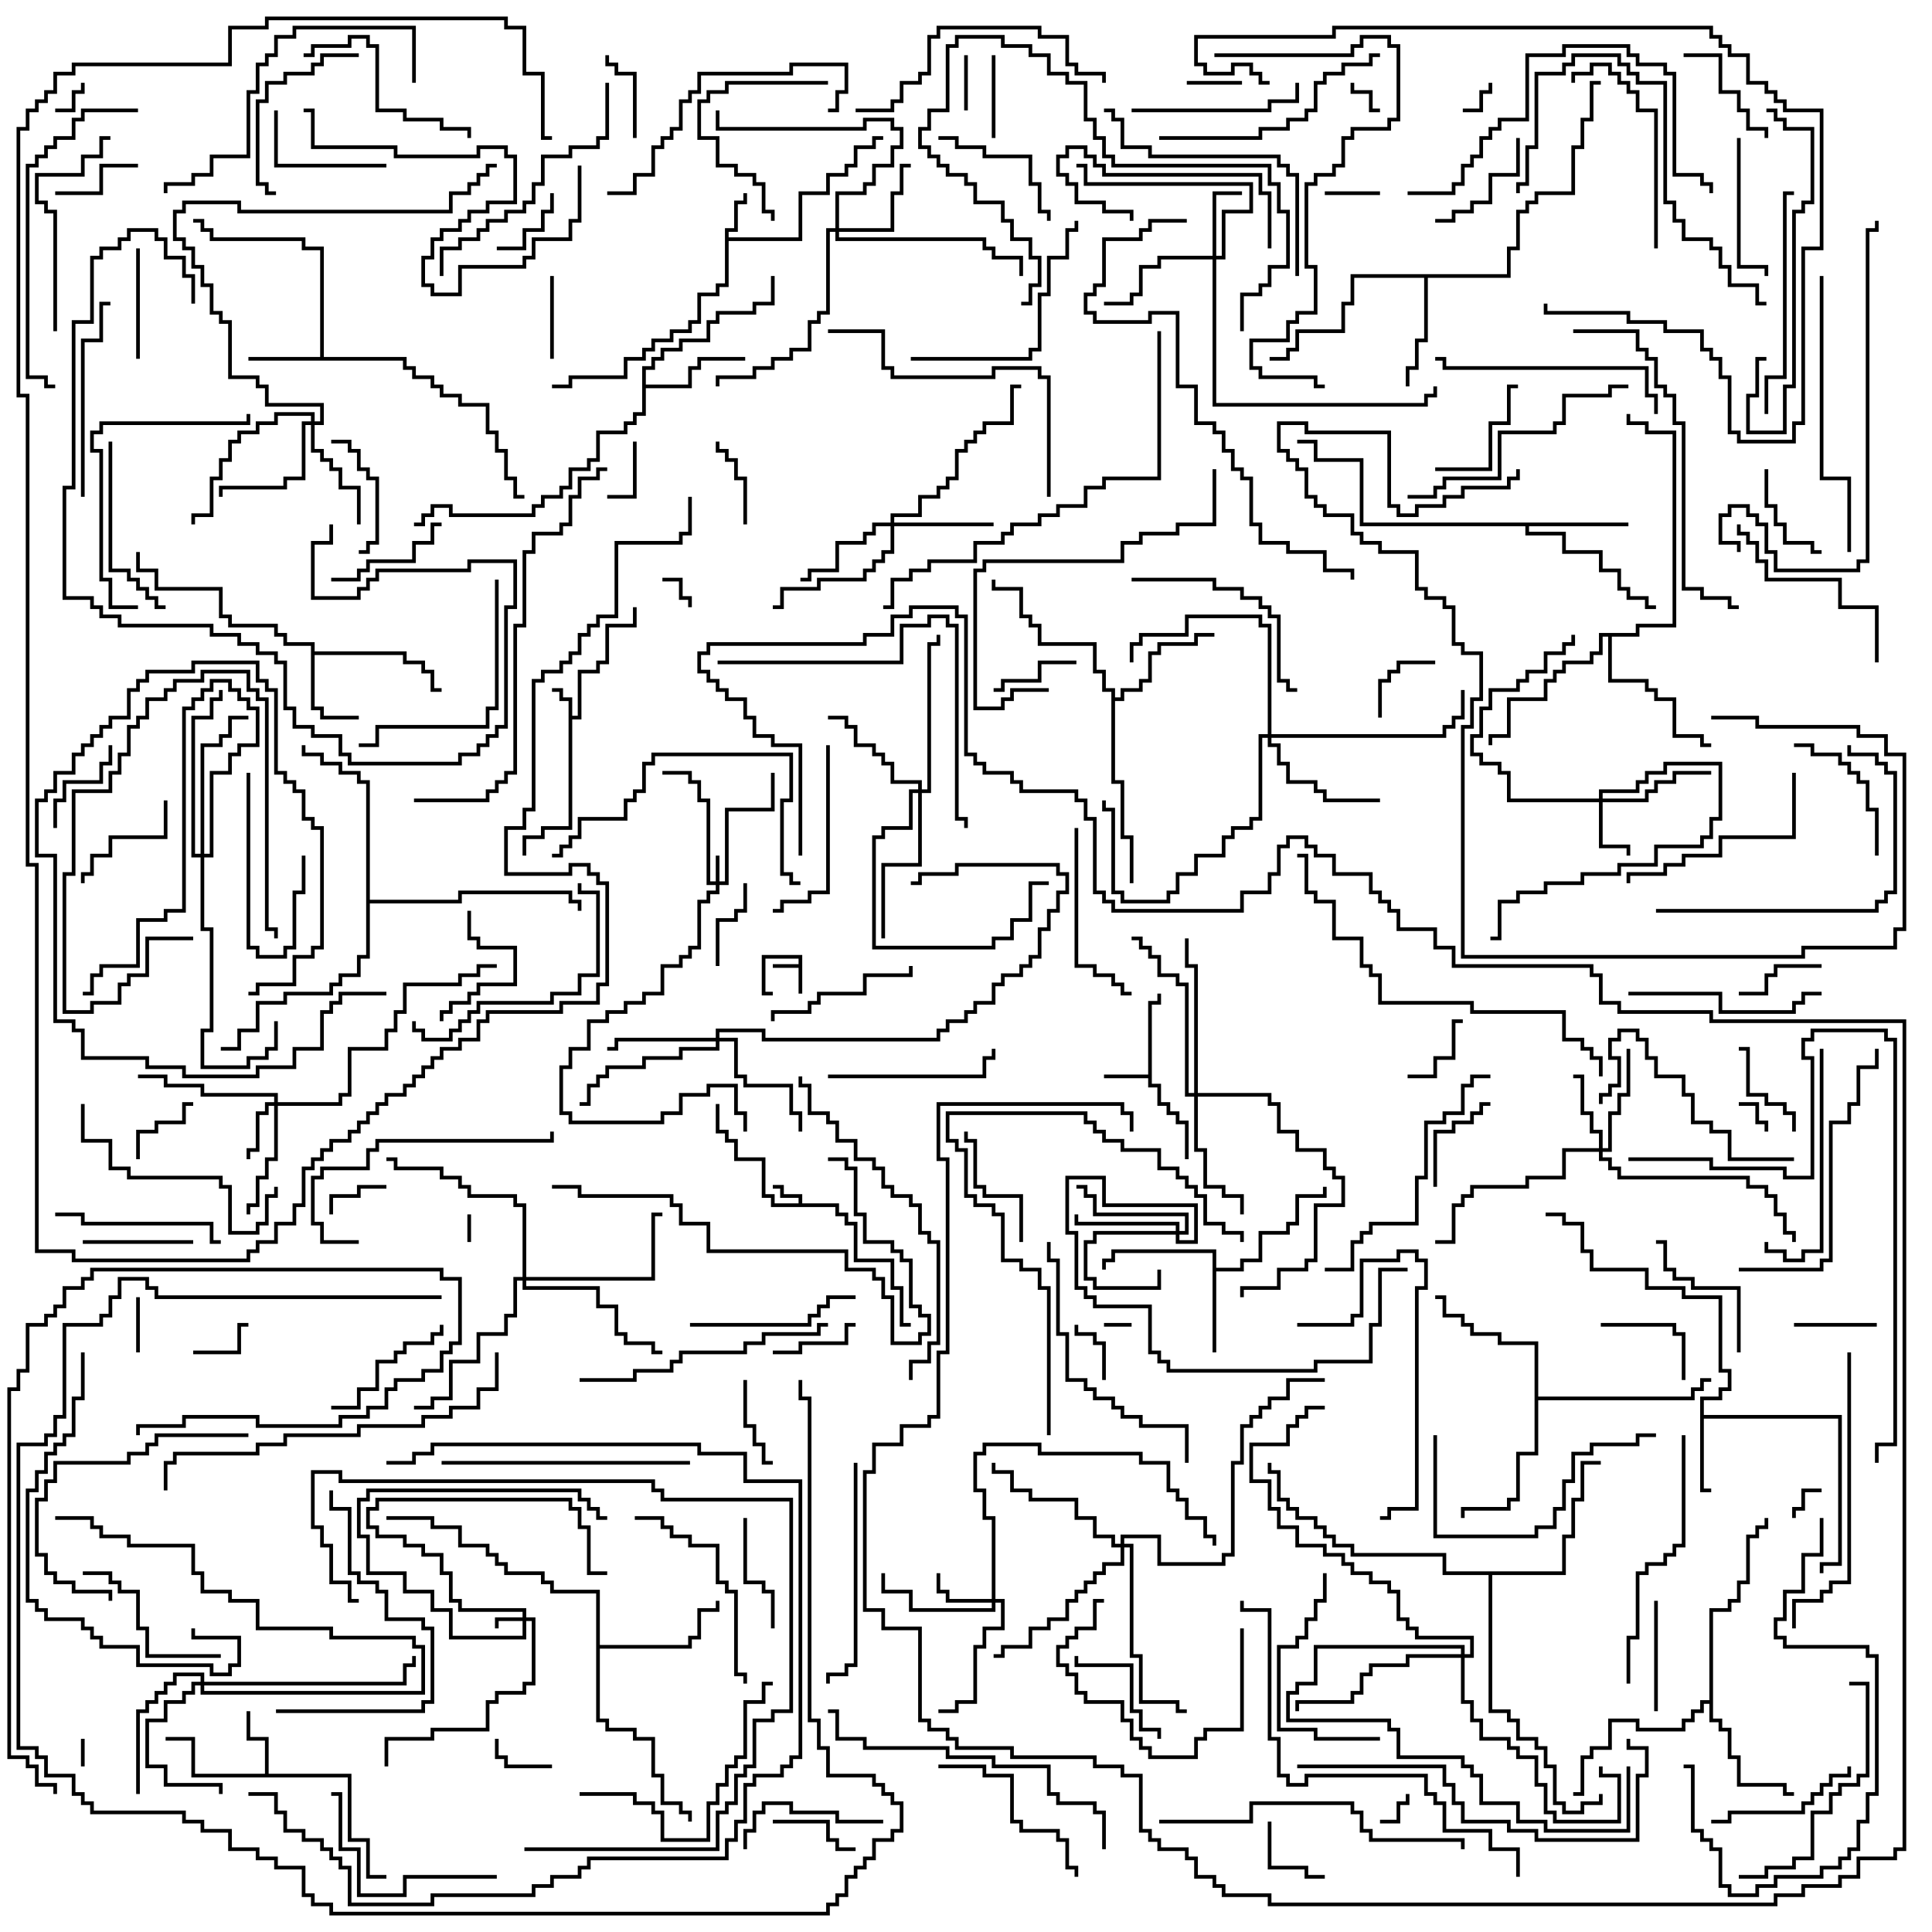 <svg version="1.1" width="105" height="105" xmlns="http://www.w3.org/2000/svg"><path d="M43.4,52.4L43.4,52.1L41.6,52.1L41.6,53.9L42,53.9L42,54.1L41.4,54.1L41.4,51.9L43.6,51.9L43.6,54L43.4,54L43.4,52.6L42,52.6L42,52.4z" stroke="none"/><path d="M43.4,65.4L43.4,65.1L42.4,65.1L42.4,64.6L42,64.6L42,64.4L42.6,64.4L42.6,64.9L43.6,64.9L43.6,65.4L45.6,65.4L45.6,65.9L46.1,65.9L46.1,66.4L46.6,66.4L46.6,68.4L48.6,68.4L48.6,69.9L49.1,69.9L49.1,71.9L49.5,71.9L49.5,72.1L48.9,72.1L48.9,70.1L48.4,70.1L48.4,68.6L46.4,68.6L46.4,66.6L45.9,66.6L45.9,66.1L45.4,66.1L45.4,65.6L41.9,65.6L41.9,65.1L41.4,65.1L41.4,63.1L39.9,63.1L39.9,62.1L39.4,62.1L39.4,61.6L38.9,61.6L38.9,60L39.1,60L39.1,61.4L39.6,61.4L39.6,61.9L40.1,61.9L40.1,62.9L41.6,62.9L41.6,64.9L42.1,64.9L42.1,65.4z" stroke="none"/><path d="M30.9,38.1L30.4,38.1L30.4,37.6L30,37.6L30,37.4L30.6,37.4L30.6,37.9L31.1,37.9L31.1,38.9L31.4,38.9L31.4,36.4L32.4,36.4L32.4,35.9L32.9,35.9L32.9,33.9L34.4,33.9L34.4,33L34.6,33L34.6,34.1L33.1,34.1L33.1,36.1L32.6,36.1L32.6,36.6L31.6,36.6L31.6,39.1L31.1,39.1L31.1,45.1L29.6,45.1L29.6,45.6L28.6,45.6L28.6,46.5L28.4,46.5L28.4,45.4L29.4,45.4L29.4,44.9L30.9,44.9z" stroke="none"/><path d="M62.4,58.4L62.4,54.4L62.9,54.4L62.9,54L63.1,54L63.1,54.6L62.6,54.6L62.6,58.9L63.1,58.9L63.1,59.9L63.6,59.9L63.6,60.4L64.1,60.4L64.1,60.9L64.6,60.9L64.6,63L64.4,63L64.4,61.1L63.9,61.1L63.9,60.6L63.4,60.6L63.4,60.1L62.9,60.1L62.9,59.1L62.4,59.1L62.4,58.6L60,58.6L60,58.4z" stroke="none"/><path d="M39.4,12.4L39.9,12.4L39.9,10.9L40.4,10.9L40.4,10.5L40.6,10.5L40.6,11.1L40.1,11.1L40.1,12.6L39.6,12.6L39.6,12.9L43.4,12.9L43.4,10.4L44.9,10.4L44.9,9.4L45.9,9.4L45.9,8.9L46.4,8.9L46.4,7.9L47.4,7.9L47.4,7.4L48,7.4L48,7.6L47.6,7.6L47.6,8.1L46.6,8.1L46.6,9.1L46.1,9.1L46.1,9.6L45.1,9.6L45.1,10.6L43.6,10.6L43.6,13.1L39.6,13.1L39.6,15.6L39.1,15.6L39.1,16.1L38.1,16.1L38.1,17.6L37.6,17.6L37.6,18.1L36.6,18.1L36.6,18.6L35.6,18.6L35.6,19.1L35.1,19.1L35.1,19.6L34.1,19.6L34.1,20.6L31.1,20.6L31.1,21.1L30,21.1L30,20.9L30.9,20.9L30.9,20.4L33.9,20.4L33.9,19.4L34.9,19.4L34.9,18.9L35.4,18.9L35.4,18.4L36.4,18.4L36.4,17.9L37.4,17.9L37.4,17.4L37.9,17.4L37.9,15.9L38.9,15.9L38.9,15.4L39.4,15.4z" stroke="none"/><path d="M14.4,96.4L14.4,94.6L13.4,94.6L13.4,93L13.6,93L13.6,94.4L14.6,94.4L14.6,96.4L19.1,96.4L19.1,99.9L20.1,99.9L20.1,101.9L21,101.9L21,102.1L19.9,102.1L19.9,100.1L18.9,100.1L18.9,96.6L10.4,96.6L10.4,94.6L9,94.6L9,94.4L10.6,94.4L10.6,96.4z" stroke="none"/><path d="M17.4,19.4L17.4,13.6L16.4,13.6L16.4,13.1L11.4,13.1L11.4,12.6L10.9,12.6L10.9,12.1L10.5,12.1L10.5,11.9L11.1,11.9L11.1,12.4L11.6,12.4L11.6,12.9L16.6,12.9L16.6,13.4L17.6,13.4L17.6,19.4L22.1,19.4L22.1,19.9L22.6,19.9L22.6,20.4L23.6,20.4L23.6,20.9L24.1,20.9L24.1,21.4L25.1,21.4L25.1,21.9L26.6,21.9L26.6,23.4L27.1,23.4L27.1,24.4L27.6,24.4L27.6,25.9L28.1,25.9L28.1,26.9L28.5,26.9L28.5,27.1L27.9,27.1L27.9,26.1L27.4,26.1L27.4,24.6L26.9,24.6L26.9,23.6L26.4,23.6L26.4,22.1L24.9,22.1L24.9,21.6L23.9,21.6L23.9,21.1L23.4,21.1L23.4,20.6L22.4,20.6L22.4,20.1L21.9,20.1L21.9,19.6L13.5,19.6L13.5,19.4z" stroke="none"/><path d="M92.4,75.9L93.4,75.9L93.4,75.4L93.9,75.4L93.9,74.6L93.4,74.6L93.4,70.6L91.4,70.6L91.4,70.1L89.4,70.1L89.4,69.1L86.4,69.1L86.4,68.1L85.9,68.1L85.9,66.6L84.9,66.6L84.9,66.1L84,66.1L84,65.9L85.1,65.9L85.1,66.4L86.1,66.4L86.1,67.9L86.6,67.9L86.6,68.9L89.6,68.9L89.6,69.9L91.6,69.9L91.6,70.4L93.6,70.4L93.6,74.4L94.1,74.4L94.1,75.6L93.6,75.6L93.6,76.1L92.6,76.1L92.6,76.9L100.1,76.9L100.1,85.1L99.1,85.1L99.1,85.5L98.9,85.5L98.9,84.9L99.9,84.9L99.9,77.1L92.6,77.1L92.6,80.9L93,80.9L93,81.1L92.4,81.1z" stroke="none"/><path d="M16.9,35.1L15.4,35.1L15.4,34.6L14.9,34.6L14.9,34.1L12.4,34.1L12.4,33.6L11.9,33.6L11.9,32.1L8.4,32.1L8.4,31.1L7.4,31.1L7.4,30L7.6,30L7.6,30.9L8.6,30.9L8.6,31.9L12.1,31.9L12.1,33.4L12.6,33.4L12.6,33.9L15.1,33.9L15.1,34.4L15.6,34.4L15.6,34.9L17.1,34.9L17.1,35.4L22.1,35.4L22.1,35.9L23.1,35.9L23.1,36.4L23.6,36.4L23.6,37.4L24,37.4L24,37.6L23.4,37.6L23.4,36.6L22.9,36.6L22.9,36.1L21.9,36.1L21.9,35.6L17.1,35.6L17.1,38.4L17.6,38.4L17.6,38.9L19.5,38.9L19.5,39.1L17.4,39.1L17.4,38.6L16.9,38.6z" stroke="none"/><path d="M65.9,68.1L60.6,68.1L60.6,68.6L60.1,68.6L60.1,69L59.9,69L59.9,68.4L60.4,68.4L60.4,67.9L66.1,67.9L66.1,68.9L67.4,68.9L67.4,68.4L68.4,68.4L68.4,66.9L69.9,66.9L69.9,66.4L70.4,66.4L70.4,64.9L71.9,64.9L71.9,64.5L72.1,64.5L72.1,65.1L70.6,65.1L70.6,66.6L70.1,66.6L70.1,67.1L68.6,67.1L68.6,68.6L67.6,68.6L67.6,69.1L66.1,69.1L66.1,73.5L65.9,73.5z" stroke="none"/><path d="M88.5,28.4L88.5,28.6L83.1,28.6L83.1,28.9L85.1,28.9L85.1,29.9L87.1,29.9L87.1,30.9L88.1,30.9L88.1,31.9L88.6,31.9L88.6,32.4L89.6,32.4L89.6,32.9L90,32.9L90,33.1L89.4,33.1L89.4,32.6L88.4,32.6L88.4,32.1L87.9,32.1L87.9,31.1L86.9,31.1L86.9,30.1L84.9,30.1L84.9,29.1L82.9,29.1L82.9,28.6L73.9,28.6L73.9,25.1L71.4,25.1L71.4,24.1L70.5,24.1L70.5,23.9L71.6,23.9L71.6,24.9L74.1,24.9L74.1,28.4z" stroke="none"/><path d="M34.9,19.9L35.4,19.9L35.4,19.4L35.9,19.4L35.9,18.9L36.9,18.9L36.9,18.4L38.4,18.4L38.4,17.4L38.9,17.4L38.9,16.9L40.9,16.9L40.9,16.4L41.9,16.4L41.9,15L42.1,15L42.1,16.6L41.1,16.6L41.1,17.1L39.1,17.1L39.1,17.6L38.6,17.6L38.6,18.6L37.1,18.6L37.1,19.1L36.1,19.1L36.1,19.6L35.6,19.6L35.6,20.1L35.1,20.1L35.1,20.9L37.4,20.9L37.4,19.9L37.9,19.9L37.9,19.4L40.5,19.4L40.5,19.6L38.1,19.6L38.1,20.1L37.6,20.1L37.6,21.1L35.1,21.1L35.1,22.6L34.6,22.6L34.6,23.1L34.1,23.1L34.1,23.6L32.6,23.6L32.6,25.1L32.1,25.1L32.1,25.6L31.1,25.6L31.1,26.6L30.6,26.6L30.6,27.1L29.6,27.1L29.6,27.6L29.1,27.6L29.1,28.1L24.4,28.1L24.4,27.6L23.6,27.6L23.6,28.1L23.1,28.1L23.1,28.6L22.5,28.6L22.5,28.4L22.9,28.4L22.9,27.9L23.4,27.9L23.4,27.4L24.6,27.4L24.6,27.9L28.9,27.9L28.9,27.4L29.4,27.4L29.4,26.9L30.4,26.9L30.4,26.4L30.9,26.4L30.9,25.4L31.9,25.4L31.9,24.9L32.4,24.9L32.4,23.4L33.9,23.4L33.9,22.9L34.4,22.9L34.4,22.4L34.9,22.4z" stroke="none"/><path d="M81.9,14.9L81.9,13.4L82.4,13.4L82.4,11.4L82.9,11.4L82.9,10.9L83.4,10.9L83.4,10.4L85.4,10.4L85.4,7.9L85.9,7.9L85.9,6.4L86.4,6.4L86.4,4.4L87,4.4L87,4.6L86.6,4.6L86.6,6.6L86.1,6.6L86.1,8.1L85.6,8.1L85.6,10.6L83.6,10.6L83.6,11.1L83.1,11.1L83.1,11.6L82.6,11.6L82.6,13.6L82.1,13.6L82.1,15.1L77.6,15.1L77.6,18.6L77.1,18.6L77.1,20.1L76.6,20.1L76.6,21L76.4,21L76.4,19.9L76.9,19.9L76.9,18.4L77.4,18.4L77.4,15.1L73.6,15.1L73.6,16.6L73.1,16.6L73.1,18.1L70.6,18.1L70.6,19.1L70.1,19.1L70.1,19.6L69,19.6L69,19.4L69.9,19.4L69.9,18.9L70.4,18.9L70.4,17.9L72.9,17.9L72.9,16.4L73.4,16.4L73.4,14.9z" stroke="none"/><path d="M60.4,37.6L59.9,37.6L59.9,36.6L59.4,36.6L59.4,35.1L56.4,35.1L56.4,34.1L55.9,34.1L55.9,33.6L55.4,33.6L55.4,32.1L53.9,32.1L53.9,31.5L54.1,31.5L54.1,31.9L55.6,31.9L55.6,33.4L56.1,33.4L56.1,33.9L56.6,33.9L56.6,34.9L59.6,34.9L59.6,36.4L60.1,36.4L60.1,37.4L60.6,37.4L60.6,37.9L60.9,37.9L60.9,37.4L61.9,37.4L61.9,36.9L62.4,36.9L62.4,35.4L62.9,35.4L62.9,34.9L64.9,34.9L64.9,34.4L66,34.4L66,34.6L65.1,34.6L65.1,35.1L63.1,35.1L63.1,35.6L62.6,35.6L62.6,37.1L62.1,37.1L62.1,37.6L61.1,37.6L61.1,38.1L60.6,38.1L60.6,42.4L61.1,42.4L61.1,45.4L61.6,45.4L61.6,48L61.4,48L61.4,45.6L60.9,45.6L60.9,42.6L60.4,42.6z" stroke="none"/><path d="M92.9,92.4L92.9,87.4L93.9,87.4L93.9,86.9L94.4,86.9L94.4,85.9L94.9,85.9L94.9,83.4L95.4,83.4L95.4,82.9L95.9,82.9L95.9,82.5L96.1,82.5L96.1,83.1L95.6,83.1L95.6,83.6L95.1,83.6L95.1,86.1L94.6,86.1L94.6,87.1L94.1,87.1L94.1,87.6L93.1,87.6L93.1,93.4L93.6,93.4L93.6,93.9L94.1,93.9L94.1,95.4L94.6,95.4L94.6,96.9L97.1,96.9L97.1,97.4L97.5,97.4L97.5,97.6L96.9,97.6L96.9,97.1L94.4,97.1L94.4,95.6L93.9,95.6L93.9,94.1L93.4,94.1L93.4,93.6L92.9,93.6L92.9,92.6L92.6,92.6L92.6,93.1L92.1,93.1L92.1,93.6L91.6,93.6L91.6,94.1L88.9,94.1L88.9,93.6L87.6,93.6L87.6,95.1L86.6,95.1L86.6,95.6L86.1,95.6L86.1,97.6L85.5,97.6L85.5,97.4L85.9,97.4L85.9,95.4L86.4,95.4L86.4,94.9L87.4,94.9L87.4,93.4L89.1,93.4L89.1,93.9L91.4,93.9L91.4,93.4L91.9,93.4L91.9,92.9L92.4,92.9L92.4,92.4z" stroke="none"/><path d="M32.4,86.6L29.9,86.6L29.9,86.1L29.4,86.1L29.4,85.6L27.4,85.6L27.4,85.1L26.9,85.1L26.9,84.6L26.4,84.6L26.4,84.1L24.9,84.1L24.9,83.1L23.4,83.1L23.4,82.6L21,82.6L21,82.4L23.6,82.4L23.6,82.9L25.1,82.9L25.1,83.9L26.6,83.9L26.6,84.4L27.1,84.4L27.1,84.9L27.6,84.9L27.6,85.4L29.6,85.4L29.6,85.9L30.1,85.9L30.1,86.4L32.6,86.4L32.6,89.4L37.4,89.4L37.4,88.9L37.9,88.9L37.9,87.4L38.9,87.4L38.9,87L39.1,87L39.1,87.6L38.1,87.6L38.1,89.1L37.6,89.1L37.6,89.6L32.6,89.6L32.6,93.4L33.1,93.4L33.1,93.9L34.6,93.9L34.6,94.4L35.6,94.4L35.6,96.4L36.1,96.4L36.1,97.9L37.1,97.9L37.1,98.4L37.6,98.4L37.6,99L37.4,99L37.4,98.6L36.9,98.6L36.9,98.1L35.9,98.1L35.9,96.6L35.4,96.6L35.4,94.6L34.4,94.6L34.4,94.1L32.9,94.1L32.9,93.6L32.4,93.6z" stroke="none"/><path d="M83.4,73.1L81.4,73.1L81.4,72.6L79.9,72.6L79.9,72.1L79.4,72.1L79.4,71.6L78.4,71.6L78.4,70.6L78,70.6L78,70.4L78.6,70.4L78.6,71.4L79.6,71.4L79.6,71.9L80.1,71.9L80.1,72.4L81.6,72.4L81.6,72.9L83.6,72.9L83.6,75.9L91.9,75.9L91.9,75.4L92.4,75.4L92.4,74.9L93,74.9L93,75.1L92.6,75.1L92.6,75.6L92.1,75.6L92.1,76.1L83.6,76.1L83.6,79.1L82.6,79.1L82.6,81.6L82.1,81.6L82.1,82.1L79.6,82.1L79.6,82.5L79.4,82.5L79.4,81.9L81.9,81.9L81.9,81.4L82.4,81.4L82.4,78.9L83.4,78.9z" stroke="none"/><path d="M88.9,34.4L88.9,33.9L90.9,33.9L90.9,23.6L89.4,23.6L89.4,23.1L88.4,23.1L88.4,22.5L88.6,22.5L88.6,22.9L89.6,22.9L89.6,23.4L91.1,23.4L91.1,34.1L89.1,34.1L89.1,34.6L87.6,34.6L87.6,36.9L89.6,36.9L89.6,37.4L90.1,37.4L90.1,37.9L91.1,37.9L91.1,39.9L92.6,39.9L92.6,40.4L93,40.4L93,40.6L92.4,40.6L92.4,40.1L90.9,40.1L90.9,38.1L89.9,38.1L89.9,37.6L89.4,37.6L89.4,37.1L87.4,37.1L87.4,34.6L87.1,34.6L87.1,35.6L86.6,35.6L86.6,36.1L85.1,36.1L85.1,36.6L84.6,36.6L84.6,37.1L84.1,37.1L84.1,38.1L82.1,38.1L82.1,40.1L81.1,40.1L81.1,40.5L80.9,40.5L80.9,39.9L81.9,39.9L81.9,37.9L83.9,37.9L83.9,36.9L84.4,36.9L84.4,36.4L84.9,36.4L84.9,35.9L86.4,35.9L86.4,35.4L86.9,35.4L86.9,34.4z" stroke="none"/><path d="M84.9,85.4L84.9,83.4L85.4,83.4L85.4,81.4L85.9,81.4L85.9,79.4L87,79.4L87,79.6L86.1,79.6L86.1,81.6L85.6,81.6L85.6,83.6L85.1,83.6L85.1,85.6L81.1,85.6L81.1,92.9L82.1,92.9L82.1,93.4L82.6,93.4L82.6,94.4L83.6,94.4L83.6,94.9L84.1,94.9L84.1,95.9L84.6,95.9L84.6,97.9L85.1,97.9L85.1,98.4L85.9,98.4L85.9,97.9L86.9,97.9L86.9,97.5L87.1,97.5L87.1,98.1L86.1,98.1L86.1,98.6L84.9,98.6L84.9,98.1L84.4,98.1L84.4,96.1L83.9,96.1L83.9,95.1L83.4,95.1L83.4,94.6L82.4,94.6L82.4,93.6L81.9,93.6L81.9,93.1L80.9,93.1L80.9,85.6L78.4,85.6L78.4,84.6L73.4,84.6L73.4,84.1L72.4,84.1L72.4,83.6L71.9,83.6L71.9,83.1L71.4,83.1L71.4,82.6L70.4,82.6L70.4,82.1L69.9,82.1L69.9,81.6L69.4,81.6L69.4,80.1L68.9,80.1L68.9,79.5L69.1,79.5L69.1,79.9L69.6,79.9L69.6,81.4L70.1,81.4L70.1,81.9L70.6,81.9L70.6,82.4L71.6,82.4L71.6,82.9L72.1,82.9L72.1,83.4L72.6,83.4L72.6,83.9L73.6,83.9L73.6,84.4L78.6,84.4L78.6,85.4z" stroke="none"/><path d="M19.9,42.6L19.4,42.6L19.4,42.1L18.4,42.1L18.4,41.6L17.4,41.6L17.4,41.1L16.4,41.1L16.4,40.5L16.6,40.5L16.6,40.9L17.6,40.9L17.6,41.4L18.6,41.4L18.6,41.9L19.6,41.9L19.6,42.4L20.1,42.4L20.1,48.9L24.9,48.9L24.9,48.4L31.1,48.4L31.1,48.9L31.6,48.9L31.6,49.5L31.4,49.5L31.4,49.1L30.9,49.1L30.9,48.6L25.1,48.6L25.1,49.1L20.1,49.1L20.1,52.1L19.6,52.1L19.6,53.1L18.6,53.1L18.6,53.6L18.1,53.6L18.1,54.1L15.6,54.1L15.6,54.6L14.1,54.6L14.1,56.1L13.1,56.1L13.1,57.1L12,57.1L12,56.9L12.9,56.9L12.9,55.9L13.9,55.9L13.9,54.4L15.4,54.4L15.4,53.9L17.9,53.9L17.9,53.4L18.4,53.4L18.4,52.9L19.4,52.9L19.4,51.9L19.9,51.9z" stroke="none"/><path d="M38.9,47.9L38.9,46.5L39.1,46.5L39.1,47.9L39.4,47.9L39.4,43.9L41.9,43.9L41.9,42L42.1,42L42.1,44.1L39.6,44.1L39.6,48.1L39.1,48.1L39.1,48.6L38.6,48.6L38.6,49.1L38.1,49.1L38.1,51.6L37.6,51.6L37.6,52.1L37.1,52.1L37.1,52.6L36.1,52.6L36.1,54.1L35.1,54.1L35.1,54.6L34.1,54.6L34.1,55.1L33.1,55.1L33.1,55.6L32.1,55.6L32.1,57.1L31.1,57.1L31.1,58.1L30.6,58.1L30.6,60.4L31.1,60.4L31.1,60.9L35.9,60.9L35.9,60.4L36.9,60.4L36.9,59.4L38.4,59.4L38.4,58.9L40.1,58.9L40.1,60.4L40.6,60.4L40.6,61.5L40.4,61.5L40.4,60.6L39.9,60.6L39.9,59.1L38.6,59.1L38.6,59.6L37.1,59.6L37.1,60.6L36.1,60.6L36.1,61.1L30.9,61.1L30.9,60.6L30.4,60.6L30.4,57.9L30.9,57.9L30.9,56.9L31.9,56.9L31.9,55.4L32.9,55.4L32.9,54.9L33.9,54.9L33.9,54.4L34.9,54.4L34.9,53.9L35.9,53.9L35.9,52.4L36.9,52.4L36.9,51.9L37.4,51.9L37.4,51.4L37.9,51.4L37.9,48.9L38.4,48.9L38.4,48.4L38.9,48.4L38.9,48.1L38.4,48.1L38.4,43.6L37.9,43.6L37.9,42.6L37.4,42.6L37.4,42.1L36,42.1L36,41.9L37.6,41.9L37.6,42.4L38.1,42.4L38.1,43.4L38.6,43.4L38.6,47.9z" stroke="none"/><path d="M28.4,87.9L28.4,87.6L24.9,87.6L24.9,87.1L24.4,87.1L24.4,85.6L23.9,85.6L23.9,84.6L22.9,84.6L22.9,84.1L21.9,84.1L21.9,83.6L20.4,83.6L20.4,83.1L19.9,83.1L19.9,81.9L20.4,81.9L20.4,81.4L31.1,81.4L31.1,81.9L31.6,81.9L31.6,82.9L32.1,82.9L32.1,85.4L33,85.4L33,85.6L31.9,85.6L31.9,83.1L31.4,83.1L31.4,82.1L30.9,82.1L30.9,81.6L20.6,81.6L20.6,82.1L20.1,82.1L20.1,82.9L20.6,82.9L20.6,83.4L22.1,83.4L22.1,83.9L23.1,83.9L23.1,84.4L24.1,84.4L24.1,85.4L24.6,85.4L24.6,86.9L25.1,86.9L25.1,87.4L28.6,87.4L28.6,87.9L29.1,87.9L29.1,91.6L28.6,91.6L28.6,92.1L27.1,92.1L27.1,92.6L26.6,92.6L26.6,94.1L23.6,94.1L23.6,94.6L21.1,94.6L21.1,96L20.9,96L20.9,94.4L23.4,94.4L23.4,93.9L26.4,93.9L26.4,92.4L26.9,92.4L26.9,91.9L28.4,91.9L28.4,91.4L28.9,91.4L28.9,88.1L28.6,88.1L28.6,89.1L24.4,89.1L24.4,87.6L23.4,87.6L23.4,86.6L21.9,86.6L21.9,85.6L19.9,85.6L19.9,83.6L19.4,83.6L19.4,81.4L19.9,81.4L19.9,80.9L31.6,80.9L31.6,81.4L32.1,81.4L32.1,81.9L32.6,81.9L32.6,82.4L33,82.4L33,82.6L32.4,82.6L32.4,82.1L31.9,82.1L31.9,81.6L31.4,81.6L31.4,81.1L20.1,81.1L20.1,81.6L19.6,81.6L19.6,83.4L20.1,83.4L20.1,85.4L22.1,85.4L22.1,86.4L23.6,86.4L23.6,87.4L24.6,87.4L24.6,88.9L28.4,88.9L28.4,88.1L27.1,88.1L27.1,88.5L26.9,88.5L26.9,87.9z" stroke="none"/><path d="M63.9,66.9L63.9,66.6L58.4,66.6L58.4,66L58.6,66L58.6,66.4L64.1,66.4L64.1,66.9L64.4,66.9L64.4,66.1L59.4,66.1L59.4,65.1L58.9,65.1L58.9,64.6L58.5,64.6L58.5,64.4L59.1,64.4L59.1,64.9L59.6,64.9L59.6,65.9L64.6,65.9L64.6,67.1L64.1,67.1L64.1,67.4L64.9,67.4L64.9,65.6L59.9,65.6L59.9,64.1L58.1,64.1L58.1,66.9L58.6,66.9L58.6,69.9L59.1,69.9L59.1,70.4L59.6,70.4L59.6,70.9L62.6,70.9L62.6,73.4L63.1,73.4L63.1,73.9L63.6,73.9L63.6,74.4L71.4,74.4L71.4,73.9L74.4,73.9L74.4,71.9L74.9,71.9L74.9,68.9L76.5,68.9L76.5,69.1L75.1,69.1L75.1,72.1L74.6,72.1L74.6,74.1L71.6,74.1L71.6,74.6L63.4,74.6L63.4,74.1L62.9,74.1L62.9,73.6L62.4,73.6L62.4,71.1L59.4,71.1L59.4,70.6L58.9,70.6L58.9,70.1L58.4,70.1L58.4,67.1L57.9,67.1L57.9,63.9L60.1,63.9L60.1,65.4L65.1,65.4L65.1,67.6L63.9,67.6L63.9,67.1L59.6,67.1L59.6,67.6L59.1,67.6L59.1,69.4L59.6,69.4L59.6,69.9L62.9,69.9L62.9,69L63.1,69L63.1,70.1L59.4,70.1L59.4,69.6L58.9,69.6L58.9,67.4L59.4,67.4L59.4,66.9z" stroke="none"/><path d="M14.9,59.9L14.9,59.6L10.9,59.6L10.9,59.1L8.9,59.1L8.9,58.6L7.5,58.6L7.5,58.4L9.1,58.4L9.1,58.9L11.1,58.9L11.1,59.4L15.1,59.4L15.1,59.9L18.4,59.9L18.4,59.4L18.9,59.4L18.9,56.9L20.9,56.9L20.9,55.9L21.4,55.9L21.4,54.9L21.9,54.9L21.9,53.4L24.9,53.4L24.9,52.9L25.9,52.9L25.9,52.4L27,52.4L27,52.6L26.1,52.6L26.1,53.1L25.1,53.1L25.1,53.6L22.1,53.6L22.1,55.1L21.6,55.1L21.6,56.1L21.1,56.1L21.1,57.1L19.1,57.1L19.1,59.6L18.6,59.6L18.6,60.1L15.1,60.1L15.1,63.1L14.6,63.1L14.6,64.1L14.1,64.1L14.1,65.6L13.6,65.6L13.6,66L13.4,66L13.4,65.4L13.9,65.4L13.9,63.9L14.4,63.9L14.4,62.9L14.9,62.9L14.9,60.1L14.6,60.1L14.6,60.6L14.1,60.6L14.1,62.6L13.6,62.6L13.6,63L13.4,63L13.4,62.4L13.9,62.4L13.9,60.4L14.4,60.4L14.4,59.9z" stroke="none"/><path d="M53.9,86.9L53.9,82.6L53.4,82.6L53.4,81.1L52.9,81.1L52.9,78.9L53.4,78.9L53.4,78.4L56.6,78.4L56.6,78.9L62.1,78.9L62.1,79.4L63.6,79.4L63.6,80.9L64.1,80.9L64.1,81.4L64.6,81.4L64.6,82.4L65.6,82.4L65.6,83.4L66.1,83.4L66.1,84L65.9,84L65.9,83.6L65.4,83.6L65.4,82.6L64.4,82.6L64.4,81.6L63.9,81.6L63.9,81.1L63.4,81.1L63.4,79.6L61.9,79.6L61.9,79.1L56.4,79.1L56.4,78.6L53.6,78.6L53.6,79.1L53.1,79.1L53.1,80.9L53.6,80.9L53.6,82.4L54.1,82.4L54.1,86.9L54.6,86.9L54.6,88.6L53.6,88.6L53.6,89.6L53.1,89.6L53.1,92.6L52.1,92.6L52.1,93.1L51,93.1L51,92.9L51.9,92.9L51.9,92.4L52.9,92.4L52.9,89.4L53.4,89.4L53.4,88.4L54.4,88.4L54.4,87.1L54.1,87.1L54.1,87.6L49.4,87.6L49.4,86.6L47.9,86.6L47.9,85.5L48.1,85.5L48.1,86.4L49.6,86.4L49.6,87.4L53.9,87.4L53.9,87.1L51.4,87.1L51.4,86.6L50.9,86.6L50.9,85.5L51.1,85.5L51.1,86.4L51.6,86.4L51.6,86.9z" stroke="none"/><path d="M86.9,43.4L86.9,42.9L88.9,42.9L88.9,42.4L89.4,42.4L89.4,41.9L90.4,41.9L90.4,41.4L93.6,41.4L93.6,44.6L93.1,44.6L93.1,45.6L92.6,45.6L92.6,46.1L90.1,46.1L90.1,47.1L88.1,47.1L88.1,47.6L86.1,47.6L86.1,48.1L84.1,48.1L84.1,48.6L82.6,48.6L82.6,49.1L81.6,49.1L81.6,51.1L81,51.1L81,50.9L81.4,50.9L81.4,48.9L82.4,48.9L82.4,48.4L83.9,48.4L83.9,47.9L85.9,47.9L85.9,47.4L87.9,47.4L87.9,46.9L89.9,46.9L89.9,45.9L92.4,45.9L92.4,45.4L92.9,45.4L92.9,44.4L93.4,44.4L93.4,41.6L90.6,41.6L90.6,42.1L89.6,42.1L89.6,42.6L89.1,42.6L89.1,43.1L87.1,43.1L87.1,43.4L89.4,43.4L89.4,42.9L89.9,42.9L89.9,42.4L90.9,42.4L90.9,41.9L93,41.9L93,42.1L91.1,42.1L91.1,42.6L90.1,42.6L90.1,43.1L89.6,43.1L89.6,43.6L87.1,43.6L87.1,45.9L88.6,45.9L88.6,46.5L88.4,46.5L88.4,46.1L86.9,46.1L86.9,43.6L81.9,43.6L81.9,42.1L81.4,42.1L81.4,41.6L80.4,41.6L80.4,41.1L79.9,41.1L79.9,39.9L80.4,39.9L80.4,38.4L80.9,38.4L80.9,37.4L82.4,37.4L82.4,36.9L82.9,36.9L82.9,36.4L83.9,36.4L83.9,35.4L84.9,35.4L84.9,34.9L85.4,34.9L85.4,34.5L85.6,34.5L85.6,35.1L85.1,35.1L85.1,35.6L84.1,35.6L84.1,36.6L83.1,36.6L83.1,37.1L82.6,37.1L82.6,37.6L81.1,37.6L81.1,38.6L80.6,38.6L80.6,40.1L80.1,40.1L80.1,40.9L80.6,40.9L80.6,41.4L81.6,41.4L81.6,41.9L82.1,41.9L82.1,43.4z" stroke="none"/><path d="M65.9,13.9L65.9,10.4L67.5,10.4L67.5,10.6L66.1,10.6L66.1,13.9L66.4,13.9L66.4,11.4L67.9,11.4L67.9,10.1L58.9,10.1L58.9,9.1L58.5,9.1L58.5,8.9L59.1,8.9L59.1,9.9L68.1,9.9L68.1,11.6L66.6,11.6L66.6,14.1L66.1,14.1L66.1,21.9L77.4,21.9L77.4,21.4L77.9,21.4L77.9,21L78.1,21L78.1,21.6L77.6,21.6L77.6,22.1L65.9,22.1L65.9,14.1L63.1,14.1L63.1,14.6L62.1,14.6L62.1,16.1L61.6,16.1L61.6,16.6L60,16.6L60,16.4L61.4,16.4L61.4,15.9L61.9,15.9L61.9,14.4L62.9,14.4L62.9,13.9z" stroke="none"/><path d="M86.9,62.4L86.9,61.6L86.4,61.6L86.4,60.6L85.9,60.6L85.9,58.6L85.5,58.6L85.5,58.4L86.1,58.4L86.1,60.4L86.6,60.4L86.6,61.4L87.1,61.4L87.1,62.4L87.4,62.4L87.4,60.4L87.9,60.4L87.9,59.4L88.4,59.4L88.4,57L88.6,57L88.6,59.6L88.1,59.6L88.1,60.6L87.6,60.6L87.6,62.6L87.1,62.6L87.1,62.9L87.6,62.9L87.6,63.4L88.1,63.4L88.1,63.9L95.1,63.9L95.1,64.4L96.1,64.4L96.1,64.9L96.6,64.9L96.6,65.9L97.1,65.9L97.1,66.9L97.6,66.9L97.6,67.5L97.4,67.5L97.4,67.1L96.9,67.1L96.9,66.1L96.4,66.1L96.4,65.1L95.9,65.1L95.9,64.6L94.9,64.6L94.9,64.1L87.9,64.1L87.9,63.6L87.4,63.6L87.4,63.1L86.9,63.1L86.9,62.6L85.1,62.6L85.1,64.1L83.1,64.1L83.1,64.6L80.1,64.6L80.1,65.1L79.6,65.1L79.6,65.6L79.1,65.6L79.1,67.6L78,67.6L78,67.4L78.9,67.4L78.9,65.4L79.4,65.4L79.4,64.9L79.9,64.9L79.9,64.4L82.9,64.4L82.9,63.9L84.9,63.9L84.9,62.4z" stroke="none"/><path d="M45.4,12.4L45.4,10.4L46.9,10.4L46.9,9.9L47.4,9.9L47.4,8.9L48.4,8.9L48.4,7.9L48.9,7.9L48.9,7.1L48.4,7.1L48.4,6.6L47.1,6.6L47.1,7.1L38.9,7.1L38.9,6L39.1,6L39.1,6.9L46.9,6.9L46.9,6.4L48.6,6.4L48.6,6.9L49.1,6.9L49.1,8.1L48.6,8.1L48.6,9.1L47.6,9.1L47.6,10.1L47.1,10.1L47.1,10.6L45.6,10.6L45.6,12.4L48.4,12.4L48.4,10.4L48.9,10.4L48.9,8.9L49.5,8.9L49.5,9.1L49.1,9.1L49.1,10.6L48.6,10.6L48.6,12.6L45.6,12.6L45.6,12.9L53.6,12.9L53.6,13.4L54.1,13.4L54.1,13.9L55.6,13.9L55.6,15L55.4,15L55.4,14.1L53.9,14.1L53.9,13.6L53.4,13.6L53.4,13.1L45.4,13.1L45.4,12.6L45.1,12.6L45.1,17.1L44.6,17.1L44.6,17.6L44.1,17.6L44.1,19.1L43.1,19.1L43.1,19.6L42.1,19.6L42.1,20.1L41.1,20.1L41.1,20.6L39.1,20.6L39.1,21L38.9,21L38.9,20.4L40.9,20.4L40.9,19.9L41.9,19.9L41.9,19.4L42.9,19.4L42.9,18.9L43.9,18.9L43.9,17.4L44.4,17.4L44.4,16.9L44.9,16.9L44.9,12.4z" stroke="none"/><path d="M48.4,28.4L48.4,27.9L49.9,27.9L49.9,26.9L50.9,26.9L50.9,26.4L51.4,26.4L51.4,25.9L51.9,25.9L51.9,24.4L52.4,24.4L52.4,23.9L52.9,23.9L52.9,23.4L53.4,23.4L53.4,22.9L54.9,22.9L54.9,20.9L55.5,20.9L55.5,21.1L55.1,21.1L55.1,23.1L53.6,23.1L53.6,23.6L53.1,23.6L53.1,24.1L52.6,24.1L52.6,24.6L52.1,24.6L52.1,26.1L51.6,26.1L51.6,26.6L51.1,26.6L51.1,27.1L50.1,27.1L50.1,28.1L48.6,28.1L48.6,28.4L54,28.4L54,28.6L48.6,28.6L48.6,30.1L48.1,30.1L48.1,30.6L47.6,30.6L47.6,31.1L47.1,31.1L47.1,31.6L44.6,31.6L44.6,32.1L42.6,32.1L42.6,33.1L42,33.1L42,32.9L42.4,32.9L42.4,31.9L44.4,31.9L44.4,31.4L46.9,31.4L46.9,30.9L47.4,30.9L47.4,30.4L47.9,30.4L47.9,29.9L48.4,29.9L48.4,28.6L47.6,28.6L47.6,29.1L47.1,29.1L47.1,29.6L45.6,29.6L45.6,31.1L44.1,31.1L44.1,31.6L43.5,31.6L43.5,31.4L43.9,31.4L43.9,30.9L45.4,30.9L45.4,29.4L46.9,29.4L46.9,28.9L47.4,28.9L47.4,28.4z" stroke="none"/><path d="M38.9,56.4L38.9,55.9L41.6,55.9L41.6,56.4L50.9,56.4L50.9,55.9L51.4,55.9L51.4,55.4L52.4,55.4L52.4,54.9L52.9,54.9L52.9,54.4L53.9,54.4L53.9,53.4L54.4,53.4L54.4,52.9L55.4,52.9L55.4,52.4L55.9,52.4L55.9,51.9L56.4,51.9L56.4,50.4L56.9,50.4L56.9,49.4L57.4,49.4L57.4,48.4L57.9,48.4L57.9,47.6L57.4,47.6L57.4,47.1L52.1,47.1L52.1,47.6L50.1,47.6L50.1,48.1L49.5,48.1L49.5,47.9L49.9,47.9L49.9,47.4L51.9,47.4L51.9,46.9L57.6,46.9L57.6,47.4L58.1,47.4L58.1,48.6L57.6,48.6L57.6,49.6L57.1,49.6L57.1,50.6L56.6,50.6L56.6,52.1L56.1,52.1L56.1,52.6L55.6,52.6L55.6,53.1L54.6,53.1L54.6,53.6L54.1,53.6L54.1,54.6L53.1,54.6L53.1,55.1L52.6,55.1L52.6,55.6L51.6,55.6L51.6,56.1L51.1,56.1L51.1,56.6L41.4,56.6L41.4,56.1L39.1,56.1L39.1,56.4L40.1,56.4L40.1,58.4L40.6,58.4L40.6,58.9L43.1,58.9L43.1,60.4L43.6,60.4L43.6,61.5L43.4,61.5L43.4,60.6L42.9,60.6L42.9,59.1L40.4,59.1L40.4,58.6L39.9,58.6L39.9,56.6L39.1,56.6L39.1,57.1L37.1,57.1L37.1,57.6L35.1,57.6L35.1,58.1L33.1,58.1L33.1,58.6L32.6,58.6L32.6,59.1L32.1,59.1L32.1,60.1L31.5,60.1L31.5,59.9L31.9,59.9L31.9,58.9L32.4,58.9L32.4,58.4L32.9,58.4L32.9,57.9L34.9,57.9L34.9,57.4L36.9,57.4L36.9,56.9L38.9,56.9L38.9,56.6L33.6,56.6L33.6,57.1L33,57.1L33,56.9L33.4,56.9L33.4,56.4z" stroke="none"/><path d="M16.9,22.9L16.9,22.6L15.1,22.6L15.1,23.1L14.1,23.1L14.1,23.6L13.1,23.6L13.1,24.1L12.6,24.1L12.6,25.1L12.1,25.1L12.1,26.1L11.6,26.1L11.6,28.1L10.6,28.1L10.6,28.5L10.4,28.5L10.4,27.9L11.4,27.9L11.4,25.9L11.9,25.9L11.9,24.9L12.4,24.9L12.4,23.9L12.9,23.9L12.9,23.4L13.9,23.4L13.9,22.9L14.9,22.9L14.9,22.4L17.1,22.4L17.1,22.9L17.4,22.9L17.4,22.1L14.4,22.1L14.4,21.1L13.9,21.1L13.9,20.6L12.4,20.6L12.4,17.6L11.9,17.6L11.9,17.1L11.4,17.1L11.4,15.6L10.9,15.6L10.9,14.6L10.4,14.6L10.4,13.6L9.9,13.6L9.9,13.1L9.4,13.1L9.4,11.4L9.9,11.4L9.9,10.9L13.1,10.9L13.1,11.4L24.4,11.4L24.4,10.4L25.4,10.4L25.4,9.9L25.9,9.9L25.9,9.4L26.4,9.4L26.4,8.9L27,8.9L27,9.1L26.6,9.1L26.6,9.6L26.1,9.6L26.1,10.1L25.6,10.1L25.6,10.6L24.6,10.6L24.6,11.6L12.9,11.6L12.9,11.1L10.1,11.1L10.1,11.6L9.6,11.6L9.6,12.9L10.1,12.9L10.1,13.4L10.6,13.4L10.6,14.4L11.1,14.4L11.1,15.4L11.6,15.4L11.6,16.9L12.1,16.9L12.1,17.4L12.6,17.4L12.6,20.4L14.1,20.4L14.1,20.9L14.6,20.9L14.6,21.9L17.6,21.9L17.6,23.1L17.1,23.1L17.1,24.4L17.6,24.4L17.6,24.9L18.1,24.9L18.1,25.4L18.6,25.4L18.6,26.4L19.6,26.4L19.6,28.5L19.4,28.5L19.4,26.6L18.4,26.6L18.4,25.6L17.9,25.6L17.9,25.1L17.4,25.1L17.4,24.6L16.9,24.6L16.9,23.1L16.6,23.1L16.6,26.1L15.6,26.1L15.6,26.6L12.1,26.6L12.1,27L11.9,27L11.9,26.4L15.4,26.4L15.4,25.9L16.4,25.9L16.4,22.9z" stroke="none"/><path d="M10.9,91.4L10.9,91.1L9.6,91.1L9.6,91.6L9.1,91.6L9.1,92.1L8.6,92.1L8.6,92.6L8.1,92.6L8.1,93.1L7.6,93.1L7.6,97.5L7.4,97.5L7.4,92.9L7.9,92.9L7.9,92.4L8.4,92.4L8.4,91.9L8.9,91.9L8.9,91.4L9.4,91.4L9.4,90.9L11.1,90.9L11.1,91.4L21.9,91.4L21.9,90.4L22.4,90.4L22.4,90L22.6,90L22.6,90.6L22.1,90.6L22.1,91.6L11.1,91.6L11.1,91.9L22.9,91.9L22.9,89.6L22.4,89.6L22.4,89.1L17.9,89.1L17.9,88.6L13.9,88.6L13.9,87.1L12.4,87.1L12.4,86.6L10.9,86.6L10.9,85.6L10.4,85.6L10.4,84.1L6.9,84.1L6.9,83.6L5.4,83.6L5.4,83.1L4.9,83.1L4.9,82.6L3,82.6L3,82.4L5.1,82.4L5.1,82.9L5.6,82.9L5.6,83.4L7.1,83.4L7.1,83.9L10.6,83.9L10.6,85.4L11.1,85.4L11.1,86.4L12.6,86.4L12.6,86.9L14.1,86.9L14.1,88.4L18.1,88.4L18.1,88.9L22.6,88.9L22.6,89.4L23.1,89.4L23.1,92.1L10.9,92.1L10.9,91.6L10.6,91.6L10.6,92.1L10.1,92.1L10.1,92.6L9.1,92.6L9.1,93.6L8.1,93.6L8.1,95.9L9.1,95.9L9.1,96.9L12.1,96.9L12.1,97.5L11.9,97.5L11.9,97.1L8.9,97.1L8.9,96.1L7.9,96.1L7.9,93.4L8.9,93.4L8.9,92.4L9.9,92.4L9.9,91.9L10.4,91.9L10.4,91.4z" stroke="none"/><path d="M49.9,42.9L49.9,42.6L48.4,42.6L48.4,41.6L47.9,41.6L47.9,41.1L47.4,41.1L47.4,40.6L46.4,40.6L46.4,39.6L45.9,39.6L45.9,39.1L45,39.1L45,38.9L46.1,38.9L46.1,39.4L46.6,39.4L46.6,40.4L47.6,40.4L47.6,40.9L48.1,40.9L48.1,41.4L48.6,41.4L48.6,42.4L50.1,42.4L50.1,42.9L50.4,42.9L50.4,34.9L50.9,34.9L50.9,34.5L51.1,34.5L51.1,35.1L50.6,35.1L50.6,43.1L50.1,43.1L50.1,47.1L48.1,47.1L48.1,51L47.9,51L47.9,46.9L49.9,46.9L49.9,43.1L49.6,43.1L49.6,45.1L48.1,45.1L48.1,45.6L47.6,45.6L47.6,51.4L53.9,51.4L53.9,50.9L54.9,50.9L54.9,49.9L55.9,49.9L55.9,47.9L57,47.9L57,48.1L56.1,48.1L56.1,50.1L55.1,50.1L55.1,51.1L54.1,51.1L54.1,51.6L47.4,51.6L47.4,45.4L47.9,45.4L47.9,44.9L49.4,44.9L49.4,42.9z" stroke="none"/><path d="M68.9,39.9L68.9,34.1L68.4,34.1L68.4,33.6L64.6,33.6L64.6,34.6L62.1,34.6L62.1,35.1L61.6,35.1L61.6,36L61.4,36L61.4,34.9L61.9,34.9L61.9,34.4L64.4,34.4L64.4,33.4L68.6,33.4L68.6,33.9L69.1,33.9L69.1,39.9L78.4,39.9L78.4,39.4L78.9,39.4L78.9,38.9L79.4,38.9L79.4,37.5L79.6,37.5L79.6,39.1L79.1,39.1L79.1,39.6L78.6,39.6L78.6,40.1L69.1,40.1L69.1,40.4L69.6,40.4L69.6,41.4L70.1,41.4L70.1,42.4L71.6,42.4L71.6,42.9L72.1,42.9L72.1,43.4L75,43.4L75,43.6L71.9,43.6L71.9,43.1L71.4,43.1L71.4,42.6L69.9,42.6L69.9,41.6L69.4,41.6L69.4,40.6L68.9,40.6L68.9,40.1L68.6,40.1L68.6,44.6L68.1,44.6L68.1,45.1L67.1,45.1L67.1,45.6L66.6,45.6L66.6,46.6L65.1,46.6L65.1,47.6L64.1,47.6L64.1,48.6L63.6,48.6L63.6,49.1L60.9,49.1L60.9,48.6L60.4,48.6L60.4,44.1L59.9,44.1L59.9,43.5L60.1,43.5L60.1,43.9L60.6,43.9L60.6,48.4L61.1,48.4L61.1,48.9L63.4,48.9L63.4,48.4L63.9,48.4L63.9,47.4L64.9,47.4L64.9,46.4L66.4,46.4L66.4,45.4L66.9,45.4L66.9,44.9L67.9,44.9L67.9,44.4L68.4,44.4L68.4,39.9z" stroke="none"/><path d="M64.9,59.4L64.9,52.6L64.4,52.6L64.4,51L64.6,51L64.6,52.4L65.1,52.4L65.1,59.4L69.1,59.4L69.1,59.9L69.6,59.9L69.6,61.4L70.6,61.4L70.6,62.4L72.1,62.4L72.1,63.4L72.6,63.4L72.6,63.9L73.1,63.9L73.1,65.6L71.6,65.6L71.6,68.6L71.1,68.6L71.1,69.1L69.6,69.1L69.6,70.1L67.6,70.1L67.6,70.5L67.4,70.5L67.4,69.9L69.4,69.9L69.4,68.9L70.9,68.9L70.9,68.4L71.4,68.4L71.4,65.4L72.9,65.4L72.9,64.1L72.4,64.1L72.4,63.6L71.9,63.6L71.9,62.6L70.4,62.6L70.4,61.6L69.4,61.6L69.4,60.1L68.9,60.1L68.9,59.6L65.1,59.6L65.1,62.4L65.6,62.4L65.6,64.4L66.6,64.4L66.6,64.9L67.6,64.9L67.6,66L67.4,66L67.4,65.1L66.4,65.1L66.4,64.6L65.4,64.6L65.4,62.6L64.9,62.6L64.9,59.6L64.4,59.6L64.4,53.6L63.9,53.6L63.9,53.1L62.9,53.1L62.9,52.1L62.4,52.1L62.4,51.6L61.9,51.6L61.9,51.1L61.5,51.1L61.5,50.9L62.1,50.9L62.1,51.4L62.6,51.4L62.6,51.9L63.1,51.9L63.1,52.9L64.1,52.9L64.1,53.4L64.6,53.4L64.6,59.4z" stroke="none"/><path d="M10.9,46.4L10.9,40.4L11.9,40.4L11.9,39.9L12.4,39.9L12.4,38.9L13.5,38.9L13.5,39.1L12.6,39.1L12.6,40.1L12.1,40.1L12.1,40.6L11.1,40.6L11.1,46.4L11.4,46.4L11.4,41.9L12.4,41.9L12.4,40.9L12.9,40.9L12.9,40.4L13.9,40.4L13.9,38.6L13.4,38.6L13.4,38.1L12.9,38.1L12.9,37.6L12.4,37.6L12.4,37.1L11.6,37.1L11.6,37.6L11.1,37.6L11.1,38.1L10.6,38.1L10.6,38.6L10.1,38.6L10.1,49.6L9.1,49.6L9.1,50.1L7.6,50.1L7.6,52.6L5.6,52.6L5.6,53.1L5.1,53.1L5.1,54.1L4.5,54.1L4.5,53.9L4.9,53.9L4.9,52.9L5.4,52.9L5.4,52.4L7.4,52.4L7.4,49.9L8.9,49.9L8.9,49.4L9.9,49.4L9.9,38.4L10.4,38.4L10.4,37.9L10.9,37.9L10.9,37.4L11.4,37.4L11.4,36.9L12.6,36.9L12.6,37.4L13.1,37.4L13.1,37.9L13.6,37.9L13.6,38.4L14.1,38.4L14.1,40.6L13.1,40.6L13.1,41.1L12.6,41.1L12.6,42.1L11.6,42.1L11.6,46.6L11.1,46.6L11.1,50.4L11.6,50.4L11.6,56.1L11.1,56.1L11.1,57.9L13.4,57.9L13.4,57.4L14.4,57.4L14.4,56.9L14.9,56.9L14.9,55.5L15.1,55.5L15.1,57.1L14.6,57.1L14.6,57.6L13.6,57.6L13.6,58.1L10.9,58.1L10.9,55.9L11.4,55.9L11.4,50.6L10.9,50.6L10.9,46.6L10.4,46.6L10.4,38.9L11.4,38.9L11.4,37.9L11.9,37.9L11.9,37.5L12.1,37.5L12.1,38.1L11.6,38.1L11.6,39.1L10.6,39.1L10.6,46.4z" stroke="none"/><path d="M28.4,69.4L28.4,65.6L27.9,65.6L27.9,65.1L25.4,65.1L25.4,64.6L24.9,64.6L24.9,64.1L23.9,64.1L23.9,63.6L21.4,63.6L21.4,63.1L21,63.1L21,62.9L21.6,62.9L21.6,63.4L24.1,63.4L24.1,63.9L25.1,63.9L25.1,64.4L25.6,64.4L25.6,64.9L28.1,64.9L28.1,65.4L28.6,65.4L28.6,69.4L35.4,69.4L35.4,65.9L36,65.9L36,66.1L35.6,66.1L35.6,69.6L28.6,69.6L28.6,69.9L32.6,69.9L32.6,70.9L33.6,70.9L33.6,72.4L34.1,72.4L34.1,72.9L35.6,72.9L35.6,73.4L36,73.4L36,73.6L35.4,73.6L35.4,73.1L33.9,73.1L33.9,72.6L33.4,72.6L33.4,71.1L32.4,71.1L32.4,70.1L28.4,70.1L28.4,69.6L28.1,69.6L28.1,71.6L27.6,71.6L27.6,72.6L26.1,72.6L26.1,74.1L24.6,74.1L24.6,76.1L23.6,76.1L23.6,76.6L22.5,76.6L22.5,76.4L23.4,76.4L23.4,75.9L24.4,75.9L24.4,73.9L25.9,73.9L25.9,72.4L27.4,72.4L27.4,71.4L27.9,71.4L27.9,69.4z" stroke="none"/><path d="M60.9,83.9L60.9,83.4L63.1,83.4L63.1,84.9L66.4,84.9L66.4,84.4L66.9,84.4L66.9,79.4L67.4,79.4L67.4,77.4L67.9,77.4L67.9,76.9L68.4,76.9L68.4,76.4L68.9,76.4L68.9,75.9L69.9,75.9L69.9,74.9L72,74.9L72,75.1L70.1,75.1L70.1,76.1L69.1,76.1L69.1,76.6L68.6,76.6L68.6,77.1L68.1,77.1L68.1,77.6L67.6,77.6L67.6,79.6L67.1,79.6L67.1,84.6L66.6,84.6L66.6,85.1L62.9,85.1L62.9,83.6L61.1,83.6L61.1,83.9L61.6,83.9L61.6,89.9L62.1,89.9L62.1,92.4L64.1,92.4L64.1,92.9L64.5,92.9L64.5,93.1L63.9,93.1L63.9,92.6L61.9,92.6L61.9,90.1L61.4,90.1L61.4,84.1L61.1,84.1L61.1,85.1L60.1,85.1L60.1,85.6L59.6,85.6L59.6,86.1L59.1,86.1L59.1,86.6L58.6,86.6L58.6,87.1L58.1,87.1L58.1,88.1L57.1,88.1L57.1,88.6L56.1,88.6L56.1,89.6L54.6,89.6L54.6,90.1L54,90.1L54,89.9L54.4,89.9L54.4,89.4L55.9,89.4L55.9,88.4L56.9,88.4L56.9,87.9L57.9,87.9L57.9,86.9L58.4,86.9L58.4,86.4L58.9,86.4L58.9,85.9L59.4,85.9L59.4,85.4L59.9,85.4L59.9,84.9L60.9,84.9L60.9,84.1L60.4,84.1L60.4,83.6L59.4,83.6L59.4,82.6L58.4,82.6L58.4,81.6L55.9,81.6L55.9,81.1L54.9,81.1L54.9,80.1L53.9,80.1L53.9,79.5L54.1,79.5L54.1,79.9L55.1,79.9L55.1,80.9L56.1,80.9L56.1,81.4L58.6,81.4L58.6,82.4L59.6,82.4L59.6,83.4L60.6,83.4L60.6,83.9z" stroke="none"/><path d="M79.4,89.9L79.4,89.6L71.6,89.6L71.6,91.6L70.6,91.6L70.6,92.1L70.1,92.1L70.1,93.4L75.6,93.4L75.6,93.9L76.1,93.9L76.1,95.4L79.6,95.4L79.6,95.9L80.1,95.9L80.1,96.4L80.6,96.4L80.6,97.9L82.6,97.9L82.6,98.9L84.1,98.9L84.1,99.4L88.4,99.4L88.4,96L88.6,96L88.6,99.6L83.9,99.6L83.9,99.1L82.4,99.1L82.4,98.1L80.4,98.1L80.4,96.6L79.9,96.6L79.9,96.1L79.4,96.1L79.4,95.6L75.9,95.6L75.9,94.1L75.4,94.1L75.4,93.6L69.9,93.6L69.9,91.9L70.4,91.9L70.4,91.4L71.4,91.4L71.4,89.4L79.6,89.4L79.6,89.9L79.9,89.9L79.9,89.1L76.9,89.1L76.9,88.6L76.4,88.6L76.4,88.1L75.9,88.1L75.9,86.6L75.4,86.6L75.4,86.1L74.4,86.1L74.4,85.6L73.4,85.6L73.4,85.1L72.9,85.1L72.9,84.6L71.9,84.6L71.9,84.1L70.4,84.1L70.4,83.1L69.4,83.1L69.4,82.1L68.9,82.1L68.9,80.6L67.9,80.6L67.9,78.4L69.9,78.4L69.9,77.4L70.4,77.4L70.4,76.9L70.9,76.9L70.9,76.4L72,76.4L72,76.6L71.1,76.6L71.1,77.1L70.6,77.1L70.6,77.6L70.1,77.6L70.1,78.6L68.1,78.6L68.1,80.4L69.1,80.4L69.1,81.9L69.6,81.9L69.6,82.9L70.6,82.9L70.6,83.9L72.1,83.9L72.1,84.4L73.1,84.4L73.1,84.9L73.6,84.9L73.6,85.4L74.6,85.4L74.6,85.9L75.6,85.9L75.6,86.4L76.1,86.4L76.1,87.9L76.6,87.9L76.6,88.4L77.1,88.4L77.1,88.9L80.1,88.9L80.1,90.1L79.6,90.1L79.6,92.4L80.1,92.4L80.1,93.4L80.6,93.4L80.6,94.4L82.1,94.4L82.1,94.9L82.6,94.9L82.6,95.4L83.6,95.4L83.6,96.9L84.1,96.9L84.1,98.4L84.6,98.4L84.6,98.9L87.9,98.9L87.9,96.6L86.9,96.6L86.9,96L87.1,96L87.1,96.4L88.1,96.4L88.1,99.1L84.4,99.1L84.4,98.6L83.9,98.6L83.9,97.1L83.4,97.1L83.4,95.6L82.4,95.6L82.4,95.1L81.9,95.1L81.9,94.6L80.4,94.6L80.4,93.6L79.9,93.6L79.9,92.6L79.4,92.6L79.4,90.1L76.6,90.1L76.6,90.6L74.6,90.6L74.6,91.1L74.1,91.1L74.1,92.1L73.6,92.1L73.6,92.6L70.6,92.6L70.6,93L70.4,93L70.4,92.4L73.4,92.4L73.4,91.9L73.9,91.9L73.9,90.9L74.4,90.9L74.4,90.4L76.4,90.4L76.4,89.9z" stroke="none"/><path d="M4.6,96L4.4,96L4.4,94.5L4.6,94.5z" stroke="none"/><path d="M60,72.1L60,71.9L61.5,71.9L61.5,72.1z" stroke="none"/><path d="M25.6,67.5L25.4,67.5L25.4,66L25.6,66z" stroke="none"/><path d="M36,31.6L36,31.4L37.1,31.4L37.1,32.4L37.6,32.4L37.6,33L37.4,33L37.4,32.6L36.9,32.6L36.9,31.6z" stroke="none"/><path d="M3,6.1L3,5.9L3.9,5.9L3.9,4.9L4.4,4.9L4.4,4.5L4.6,4.5L4.6,5.1L4.1,5.1L4.1,6.1z" stroke="none"/><path d="M75,99.1L75,98.9L75.9,98.9L75.9,97.9L76.4,97.9L76.4,97.5L76.6,97.5L76.6,98.1L76.1,98.1L76.1,99.1z" stroke="none"/><path d="M99,80.9L99,81.1L98.1,81.1L98.1,82.1L97.6,82.1L97.6,82.5L97.4,82.5L97.4,81.9L97.9,81.9L97.9,80.9z" stroke="none"/><path d="M94.5,60.1L94.5,59.9L95.6,59.9L95.6,60.9L96.1,60.9L96.1,61.5L95.9,61.5L95.9,61.1L95.4,61.1L95.4,60.1z" stroke="none"/><path d="M79.5,6.1L79.5,5.9L80.4,5.9L80.4,4.9L80.9,4.9L80.9,4.5L81.1,4.5L81.1,5.1L80.6,5.1L80.6,6.1z" stroke="none"/><path d="M75,5.9L75,6.1L74.4,6.1L74.4,5.1L73.4,5.1L73.4,4.5L73.6,4.5L73.6,4.9L74.6,4.9L74.6,5.9z" stroke="none"/><path d="M64.5,4.6L64.5,4.4L67.5,4.4L67.5,4.6z" stroke="none"/><path d="M7.6,73.5L7.4,73.5L7.4,70.5L7.6,70.5z" stroke="none"/><path d="M72,10.6L72,10.4L75,10.4L75,10.6z" stroke="none"/><path d="M52.6,6L52.4,6L52.4,3L52.6,3z" stroke="none"/><path d="M21,64.4L21,64.6L19.6,64.6L19.6,65.1L18.1,65.1L18.1,66L17.9,66L17.9,64.9L19.4,64.9L19.4,64.4z" stroke="none"/><path d="M60.1,75L59.9,75L59.9,73.1L59.4,73.1L59.4,72.6L58.4,72.6L58.4,72L58.6,72L58.6,72.4L59.6,72.4L59.6,72.9L60.1,72.9z" stroke="none"/><path d="M30,95.9L30,96.1L27.4,96.1L27.4,95.6L26.9,95.6L26.9,94.5L27.1,94.5L27.1,95.4L27.6,95.4L27.6,95.9z" stroke="none"/><path d="M34.4,24L34.6,24L34.6,27.1L33,27.1L33,26.9L34.4,26.9z" stroke="none"/><path d="M10.5,73.6L10.5,73.4L12.9,73.4L12.9,71.9L13.5,71.9L13.5,72.1L13.1,72.1L13.1,73.6z" stroke="none"/><path d="M10.5,59.9L10.5,60.1L10.1,60.1L10.1,61.1L8.6,61.1L8.6,61.6L7.6,61.6L7.6,63L7.4,63L7.4,61.4L8.4,61.4L8.4,60.9L9.9,60.9L9.9,59.9z" stroke="none"/><path d="M79.5,55.4L79.5,55.6L79.1,55.6L79.1,57.6L78.1,57.6L78.1,58.6L76.5,58.6L76.5,58.4L77.9,58.4L77.9,57.4L78.9,57.4L78.9,55.4z" stroke="none"/><path d="M75.1,39L74.9,39L74.9,36.9L75.4,36.9L75.4,36.4L75.9,36.4L75.9,35.9L78,35.9L78,36.1L76.1,36.1L76.1,36.6L75.6,36.6L75.6,37.1L75.1,37.1z" stroke="none"/><path d="M27,13.6L27,13.4L28.4,13.4L28.4,12.4L29.4,12.4L29.4,11.4L29.9,11.4L29.9,10.5L30.1,10.5L30.1,11.6L29.6,11.6L29.6,12.6L28.6,12.6L28.6,13.6z" stroke="none"/><path d="M68.9,99L69.1,99L69.1,101.4L71.1,101.4L71.1,101.9L72,101.9L72,102.1L70.9,102.1L70.9,101.6L68.9,101.6z" stroke="none"/><path d="M29.9,15L30.1,15L30.1,19.5L29.9,19.5z" stroke="none"/><path d="M97.5,72.1L97.5,71.9L102,71.9L102,72.1z" stroke="none"/><path d="M10.5,50.9L10.5,51.1L8.1,51.1L8.1,53.1L7.1,53.1L7.1,53.6L6.6,53.6L6.6,54.6L5.1,54.6L5.1,55.1L3.4,55.1L3.4,47.4L3.9,47.4L3.9,42.9L5.9,42.9L5.9,41.9L6.4,41.9L6.4,40.9L6.9,40.9L6.9,39.4L7.4,39.4L7.4,38.9L7.9,38.9L7.9,37.9L8.9,37.9L8.9,37.4L9.4,37.4L9.4,36.9L10.9,36.9L10.9,36.4L13.6,36.4L13.6,37.4L14.1,37.4L14.1,37.9L14.6,37.9L14.6,50.4L15.1,50.4L15.1,51L14.9,51L14.9,50.6L14.4,50.6L14.4,38.1L13.9,38.1L13.9,37.6L13.4,37.6L13.4,36.6L11.1,36.6L11.1,37.1L9.6,37.1L9.6,37.6L9.1,37.6L9.1,38.1L8.1,38.1L8.1,39.1L7.6,39.1L7.6,39.6L7.1,39.6L7.1,41.1L6.6,41.1L6.6,42.1L6.1,42.1L6.1,43.1L4.1,43.1L4.1,47.6L3.6,47.6L3.6,54.9L4.9,54.9L4.9,54.4L6.4,54.4L6.4,53.4L6.9,53.4L6.9,52.9L7.9,52.9L7.9,50.9z" stroke="none"/><path d="M54.1,7.5L53.9,7.5L53.9,3L54.1,3z" stroke="none"/><path d="M38.9,24L39.1,24L39.1,24.4L39.6,24.4L39.6,24.9L40.1,24.9L40.1,25.9L40.6,25.9L40.6,28.5L40.4,28.5L40.4,26.1L39.9,26.1L39.9,25.1L39.4,25.1L39.4,24.6L38.9,24.6z" stroke="none"/><path d="M94.5,54.1L94.5,53.9L95.9,53.9L95.9,52.9L96.4,52.9L96.4,52.4L99,52.4L99,52.6L96.6,52.6L96.6,53.1L96.1,53.1L96.1,54.1z" stroke="none"/><path d="M46.5,71.9L46.5,72.1L46.1,72.1L46.1,73.1L43.6,73.1L43.6,73.6L42,73.6L42,73.4L43.4,73.4L43.4,72.9L45.9,72.9L45.9,71.9z" stroke="none"/><path d="M42,99.1L42,98.9L45.1,98.9L45.1,99.9L45.6,99.9L45.6,100.4L46.5,100.4L46.5,100.6L45.4,100.6L45.4,100.1L44.9,100.1L44.9,99.1z" stroke="none"/><path d="M42,79.4L42,79.6L41.4,79.6L41.4,78.6L40.9,78.6L40.9,77.6L40.4,77.6L40.4,75L40.6,75L40.6,77.4L41.1,77.4L41.1,78.4L41.6,78.4L41.6,79.4z" stroke="none"/><path d="M3,10.6L3,10.4L5.4,10.4L5.4,8.9L7.5,8.9L7.5,9.1L5.6,9.1L5.6,10.6z" stroke="none"/><path d="M39.1,52.5L38.9,52.5L38.9,49.9L39.9,49.9L39.9,49.4L40.4,49.4L40.4,48L40.6,48L40.6,49.6L40.1,49.6L40.1,50.1L39.1,50.1z" stroke="none"/><path d="M34.6,7.5L34.4,7.5L34.4,4.1L33.4,4.1L33.4,3.6L32.9,3.6L32.9,3L33.1,3L33.1,3.4L33.6,3.4L33.6,3.9L34.6,3.9z" stroke="none"/><path d="M58.5,35.9L58.5,36.1L56.6,36.1L56.6,37.1L54.6,37.1L54.6,37.6L54,37.6L54,37.4L54.4,37.4L54.4,36.9L56.4,36.9L56.4,35.9z" stroke="none"/><path d="M13.4,42L13.6,42L13.6,51.4L14.1,51.4L14.1,51.9L15.4,51.9L15.4,51.4L15.9,51.4L15.9,48.4L16.4,48.4L16.4,46.5L16.6,46.5L16.6,48.6L16.1,48.6L16.1,51.6L15.6,51.6L15.6,52.1L13.9,52.1L13.9,51.6L13.4,51.6z" stroke="none"/><path d="M99,29.9L99,30.1L98.4,30.1L98.4,29.6L96.9,29.6L96.9,28.6L96.4,28.6L96.4,27.6L95.9,27.6L95.9,25.5L96.1,25.5L96.1,27.4L96.6,27.4L96.6,28.4L97.1,28.4L97.1,29.4L98.6,29.4L98.6,29.9z" stroke="none"/><path d="M94.5,57.1L94.5,56.9L95.1,56.9L95.1,59.4L96.1,59.4L96.1,59.9L97.1,59.9L97.1,60.4L97.6,60.4L97.6,61.5L97.4,61.5L97.4,60.6L96.9,60.6L96.9,60.1L95.9,60.1L95.9,59.6L94.9,59.6L94.9,57.1z" stroke="none"/><path d="M3.1,45L2.9,45L2.9,43.4L3.4,43.4L3.4,42.4L5.4,42.4L5.4,41.4L5.9,41.4L5.9,40.5L6.1,40.5L6.1,41.6L5.6,41.6L5.6,42.6L3.6,42.6L3.6,43.6L3.1,43.6z" stroke="none"/><path d="M87,72.1L87,71.9L91.1,71.9L91.1,72.4L91.6,72.4L91.6,75L91.4,75L91.4,72.6L90.9,72.6L90.9,72.1z" stroke="none"/><path d="M81,59.9L81,60.1L80.6,60.1L80.6,60.6L80.1,60.6L80.1,61.1L79.1,61.1L79.1,61.6L78.1,61.6L78.1,64.5L77.9,64.5L77.9,61.4L78.9,61.4L78.9,60.9L79.9,60.9L79.9,60.4L80.4,60.4L80.4,59.9z" stroke="none"/><path d="M7.4,13.5L7.6,13.5L7.6,19.5L7.4,19.5z" stroke="none"/><path d="M4.5,67.6L4.5,67.4L10.5,67.4L10.5,67.6z" stroke="none"/><path d="M90.1,93L89.9,93L89.9,87L90.1,87z" stroke="none"/><path d="M19.5,30.1L19.5,29.9L19.9,29.9L19.9,29.4L20.4,29.4L20.4,26.1L19.9,26.1L19.9,25.6L19.4,25.6L19.4,24.6L18.9,24.6L18.9,24.1L18,24.1L18,23.9L19.1,23.9L19.1,24.4L19.6,24.4L19.6,25.4L20.1,25.4L20.1,25.9L20.6,25.9L20.6,29.6L20.1,29.6L20.1,30.1z" stroke="none"/><path d="M25.4,49.5L25.6,49.5L25.6,50.9L26.1,50.9L26.1,51.4L28.1,51.4L28.1,53.6L26.1,53.6L26.1,54.1L25.6,54.1L25.6,54.6L24.6,54.6L24.6,55.1L24.1,55.1L24.1,55.5L23.9,55.5L23.9,54.9L24.4,54.9L24.4,54.4L25.4,54.4L25.4,53.9L25.9,53.9L25.9,53.4L27.9,53.4L27.9,51.6L25.9,51.6L25.9,51.1L25.4,51.1z" stroke="none"/><path d="M40.4,82.5L40.6,82.5L40.6,85.9L41.6,85.9L41.6,86.4L42.1,86.4L42.1,88.5L41.9,88.5L41.9,86.6L41.4,86.6L41.4,86.1L40.4,86.1z" stroke="none"/><path d="M63.1,94.5L62.9,94.5L62.9,94.1L61.9,94.1L61.9,93.1L61.4,93.1L61.4,90.6L58.4,90.6L58.4,90L58.6,90L58.6,90.4L61.6,90.4L61.6,92.9L62.1,92.9L62.1,93.9L63.1,93.9z" stroke="none"/><path d="M8.9,43.5L9.1,43.5L9.1,45.6L6.1,45.6L6.1,46.6L5.1,46.6L5.1,47.6L4.6,47.6L4.6,48L4.4,48L4.4,47.4L4.9,47.4L4.9,46.4L5.9,46.4L5.9,45.4L8.9,45.4z" stroke="none"/><path d="M78,25.6L78,25.4L80.9,25.4L80.9,22.9L81.9,22.9L81.9,20.9L82.5,20.9L82.5,21.1L82.1,21.1L82.1,23.1L81.1,23.1L81.1,25.6z" stroke="none"/><path d="M91.5,3.1L91.5,2.9L93.6,2.9L93.6,4.9L94.6,4.9L94.6,5.9L95.1,5.9L95.1,6.9L96.1,6.9L96.1,7.5L95.9,7.5L95.9,7.1L94.9,7.1L94.9,6.1L94.4,6.1L94.4,5.1L93.4,5.1L93.4,3.1z" stroke="none"/><path d="M82.4,7.5L82.6,7.5L82.6,9.6L81.1,9.6L81.1,11.1L80.1,11.1L80.1,11.6L79.1,11.6L79.1,12.1L78,12.1L78,11.9L78.9,11.9L78.9,11.4L79.9,11.4L79.9,10.9L80.9,10.9L80.9,9.4L82.4,9.4z" stroke="none"/><path d="M21,8.9L21,9.1L14.9,9.1L14.9,6L15.1,6L15.1,8.9z" stroke="none"/><path d="M24,28.4L24,28.6L23.6,28.6L23.6,29.6L22.6,29.6L22.6,30.6L20.1,30.6L20.1,31.1L19.6,31.1L19.6,31.6L18,31.6L18,31.4L19.4,31.4L19.4,30.9L19.9,30.9L19.9,30.4L22.4,30.4L22.4,29.4L23.4,29.4L23.4,28.4z" stroke="none"/><path d="M55.6,67.5L55.4,67.5L55.4,65.1L53.4,65.1L53.4,64.6L52.9,64.6L52.9,62.1L52.4,62.1L52.4,61.5L52.6,61.5L52.6,61.9L53.1,61.9L53.1,64.4L53.6,64.4L53.6,64.9L55.6,64.9z" stroke="none"/><path d="M21,53.9L21,54.1L18.6,54.1L18.6,54.6L18.1,54.6L18.1,55.1L17.6,55.1L17.6,57.1L16.1,57.1L16.1,58.1L14.1,58.1L14.1,58.6L9.9,58.6L9.9,58.1L7.9,58.1L7.9,57.6L4.4,57.6L4.4,56.1L3.9,56.1L3.9,55.6L2.9,55.6L2.9,46.6L1.9,46.6L1.9,43.4L2.4,43.4L2.4,42.9L2.9,42.9L2.9,41.9L3.9,41.9L3.9,40.9L4.4,40.9L4.4,40.4L4.9,40.4L4.9,39.9L5.4,39.9L5.4,39.4L5.9,39.4L5.9,38.9L6.9,38.9L6.9,37.4L7.4,37.4L7.4,36.9L7.9,36.9L7.9,36.4L10.4,36.4L10.4,35.9L14.1,35.9L14.1,36.9L14.6,36.9L14.6,37.4L15.1,37.4L15.1,41.9L15.6,41.9L15.6,42.4L16.1,42.4L16.1,42.9L16.6,42.9L16.6,44.4L17.1,44.4L17.1,44.9L17.6,44.9L17.6,51.6L17.1,51.6L17.1,52.1L16.1,52.1L16.1,53.6L14.1,53.6L14.1,54.1L13.5,54.1L13.5,53.9L13.9,53.9L13.9,53.4L15.9,53.4L15.9,51.9L16.9,51.9L16.9,51.4L17.4,51.4L17.4,45.1L16.9,45.1L16.9,44.6L16.4,44.6L16.4,43.1L15.9,43.1L15.9,42.6L15.4,42.6L15.4,42.1L14.9,42.1L14.9,37.6L14.4,37.6L14.4,37.1L13.9,37.1L13.9,36.1L10.6,36.1L10.6,36.6L8.1,36.6L8.1,37.1L7.6,37.1L7.6,37.6L7.1,37.6L7.1,39.1L6.1,39.1L6.1,39.6L5.6,39.6L5.6,40.1L5.1,40.1L5.1,40.6L4.6,40.6L4.6,41.1L4.1,41.1L4.1,42.1L3.1,42.1L3.1,43.1L2.6,43.1L2.6,43.6L2.1,43.6L2.1,46.4L3.1,46.4L3.1,55.4L4.1,55.4L4.1,55.9L4.6,55.9L4.6,57.4L8.1,57.4L8.1,57.9L10.1,57.9L10.1,58.4L13.9,58.4L13.9,57.9L15.9,57.9L15.9,56.9L17.4,56.9L17.4,54.9L17.9,54.9L17.9,54.4L18.4,54.4L18.4,53.9z" stroke="none"/><path d="M51,7.6L51,7.4L52.1,7.4L52.1,7.9L53.6,7.9L53.6,8.4L56.1,8.4L56.1,9.9L56.6,9.9L56.6,11.4L57.1,11.4L57.1,12L56.9,12L56.9,11.6L56.4,11.6L56.4,10.1L55.9,10.1L55.9,8.6L53.4,8.6L53.4,8.1L51.9,8.1L51.9,7.6z" stroke="none"/><path d="M102.1,46.5L101.9,46.5L101.9,44.1L101.4,44.1L101.4,42.6L100.9,42.6L100.9,42.1L100.4,42.1L100.4,41.6L99.9,41.6L99.9,41.1L98.4,41.1L98.4,40.6L97.5,40.6L97.5,40.4L98.6,40.4L98.6,40.9L100.1,40.9L100.1,41.4L100.6,41.4L100.6,41.9L101.1,41.9L101.1,42.4L101.6,42.4L101.6,43.9L102.1,43.9z" stroke="none"/><path d="M94.6,73.5L94.4,73.5L94.4,70.1L91.9,70.1L91.9,69.6L90.9,69.6L90.9,69.1L90.4,69.1L90.4,67.6L90,67.6L90,67.4L90.6,67.4L90.6,68.9L91.1,68.9L91.1,69.4L92.1,69.4L92.1,69.9L94.6,69.9z" stroke="none"/><path d="M18,76.6L18,76.4L19.4,76.4L19.4,75.4L20.4,75.4L20.4,73.9L21.4,73.9L21.4,73.4L21.9,73.4L21.9,72.9L23.4,72.9L23.4,72.4L23.9,72.4L23.9,72L24.1,72L24.1,72.6L23.6,72.6L23.6,73.1L22.1,73.1L22.1,73.6L21.6,73.6L21.6,74.1L20.6,74.1L20.6,75.6L19.6,75.6L19.6,76.6z" stroke="none"/><path d="M69.1,13.5L68.9,13.5L68.9,10.6L68.4,10.6L68.4,9.6L59.9,9.6L59.9,9.1L59.4,9.1L59.4,8.6L58.9,8.6L58.9,8.1L58.1,8.1L58.1,8.6L57.6,8.6L57.6,9.4L58.1,9.4L58.1,9.9L58.6,9.9L58.6,10.9L60.1,10.9L60.1,11.4L61.6,11.4L61.6,12L61.4,12L61.4,11.6L59.9,11.6L59.9,11.1L58.4,11.1L58.4,10.1L57.9,10.1L57.9,9.6L57.4,9.6L57.4,8.4L57.9,8.4L57.9,7.9L59.1,7.9L59.1,8.4L59.6,8.4L59.6,8.9L60.1,8.9L60.1,9.4L68.6,9.4L68.6,10.4L69.1,10.4z" stroke="none"/><path d="M67.4,88.5L67.6,88.5L67.6,94.1L65.6,94.1L65.6,94.6L65.1,94.6L65.1,95.6L62.4,95.6L62.4,95.1L61.9,95.1L61.9,94.6L61.4,94.6L61.4,93.6L60.9,93.6L60.9,92.6L58.9,92.6L58.9,92.1L58.4,92.1L58.4,91.1L57.9,91.1L57.9,90.6L57.4,90.6L57.4,89.4L57.9,89.4L57.9,88.9L58.4,88.9L58.4,88.4L59.4,88.4L59.4,86.9L60,86.9L60,87.1L59.6,87.1L59.6,88.6L58.6,88.6L58.6,89.1L58.1,89.1L58.1,89.6L57.6,89.6L57.6,90.4L58.1,90.4L58.1,90.9L58.6,90.9L58.6,91.9L59.1,91.9L59.1,92.4L61.1,92.4L61.1,93.4L61.6,93.4L61.6,94.4L62.1,94.4L62.1,94.9L62.6,94.9L62.6,95.4L64.9,95.4L64.9,94.4L65.4,94.4L65.4,93.9L67.4,93.9z" stroke="none"/><path d="M48,98.9L48,99.1L45.4,99.1L45.4,98.6L42.9,98.6L42.9,98.1L41.6,98.1L41.6,98.6L41.1,98.6L41.1,99.6L40.6,99.6L40.6,100.5L40.4,100.5L40.4,99.4L40.9,99.4L40.9,98.4L41.4,98.4L41.4,97.9L43.1,97.9L43.1,98.4L45.6,98.4L45.6,98.9z" stroke="none"/><path d="M94.4,7.5L94.6,7.5L94.6,14.4L96.1,14.4L96.1,15L95.9,15L95.9,14.6L94.4,14.6z" stroke="none"/><path d="M100.4,96L100.6,96L100.6,96.6L99.6,96.6L99.6,97.1L99.1,97.1L99.1,97.6L98.6,97.6L98.6,98.1L98.1,98.1L98.1,98.6L94.1,98.6L94.1,99.1L93,99.1L93,98.9L93.9,98.9L93.9,98.4L97.9,98.4L97.9,97.9L98.4,97.9L98.4,97.4L98.9,97.4L98.9,96.9L99.4,96.9L99.4,96.4L100.4,96.4z" stroke="none"/><path d="M49.4,52.5L49.6,52.5L49.6,53.1L47.1,53.1L47.1,54.1L44.6,54.1L44.6,54.6L44.1,54.6L44.1,55.1L42.1,55.1L42.1,55.5L41.9,55.5L41.9,54.9L43.9,54.9L43.9,54.4L44.4,54.4L44.4,53.9L46.9,53.9L46.9,52.9L49.4,52.9z" stroke="none"/><path d="M45,4.4L45,4.6L39.6,4.6L39.6,5.1L38.6,5.1L38.6,5.6L38.1,5.6L38.1,7.4L39.1,7.4L39.1,8.9L40.1,8.9L40.1,9.4L41.1,9.4L41.1,9.9L41.6,9.9L41.6,11.4L42.1,11.4L42.1,12L41.9,12L41.9,11.6L41.4,11.6L41.4,10.1L40.9,10.1L40.9,9.6L39.9,9.6L39.9,9.1L38.9,9.1L38.9,7.6L37.9,7.6L37.9,5.4L38.4,5.4L38.4,4.9L39.4,4.9L39.4,4.4z" stroke="none"/><path d="M12,89.9L12,90.1L7.9,90.1L7.9,88.6L7.4,88.6L7.4,86.6L6.4,86.6L6.4,86.1L5.9,86.1L5.9,85.6L4.5,85.6L4.5,85.4L6.1,85.4L6.1,85.9L6.6,85.9L6.6,86.4L7.6,86.4L7.6,88.4L8.1,88.4L8.1,89.9z" stroke="none"/><path d="M19.5,2.9L19.5,3.1L17.6,3.1L17.6,3.6L17.1,3.6L17.1,4.1L15.6,4.1L15.6,4.6L14.6,4.6L14.6,5.6L14.1,5.6L14.1,9.9L14.6,9.9L14.6,10.4L15,10.4L15,10.6L14.4,10.6L14.4,10.1L13.9,10.1L13.9,5.4L14.4,5.4L14.4,4.4L15.4,4.4L15.4,3.9L16.9,3.9L16.9,3.4L17.4,3.4L17.4,2.9z" stroke="none"/><path d="M61.5,6.1L61.5,5.9L68.9,5.9L68.9,5.4L70.4,5.4L70.4,4.5L70.6,4.5L70.6,5.6L69.1,5.6L69.1,6.1z" stroke="none"/><path d="M45,58.6L45,58.4L53.4,58.4L53.4,57.4L53.9,57.4L53.9,57L54.1,57L54.1,57.6L53.6,57.6L53.6,58.6z" stroke="none"/><path d="M37.5,72.1L37.5,71.9L43.9,71.9L43.9,71.4L44.4,71.4L44.4,70.9L44.9,70.9L44.9,70.4L46.5,70.4L46.5,70.6L45.1,70.6L45.1,71.1L44.6,71.1L44.6,71.6L44.1,71.6L44.1,72.1z" stroke="none"/><path d="M12,67.4L12,67.6L11.4,67.6L11.4,66.6L4.4,66.6L4.4,66.1L3,66.1L3,65.9L4.6,65.9L4.6,66.4L11.6,66.4L11.6,67.4z" stroke="none"/><path d="M44.9,40.5L45.1,40.5L45.1,48.6L44.1,48.6L44.1,49.1L42.6,49.1L42.6,49.6L42,49.6L42,49.4L42.4,49.4L42.4,48.9L43.9,48.9L43.9,48.4L44.9,48.4z" stroke="none"/><path d="M58.4,45L58.6,45L58.6,52.4L59.6,52.4L59.6,52.9L60.6,52.9L60.6,53.4L61.1,53.4L61.1,53.9L61.5,53.9L61.5,54.1L60.9,54.1L60.9,53.6L60.4,53.6L60.4,53.1L59.4,53.1L59.4,52.6L58.4,52.6z" stroke="none"/><path d="M75,94.4L75,94.6L71.4,94.6L71.4,94.1L69.4,94.1L69.4,89.4L70.4,89.4L70.4,88.9L70.9,88.9L70.9,87.9L71.4,87.9L71.4,86.9L71.9,86.9L71.9,85.5L72.1,85.5L72.1,87.1L71.6,87.1L71.6,88.1L71.1,88.1L71.1,89.1L70.6,89.1L70.6,89.6L69.6,89.6L69.6,93.9L71.6,93.9L71.6,94.4z" stroke="none"/><path d="M5.9,24L6.1,24L6.1,30.9L7.1,30.9L7.1,31.4L7.6,31.4L7.6,31.9L8.1,31.9L8.1,32.4L8.6,32.4L8.6,32.9L9,32.9L9,33.1L8.4,33.1L8.4,32.6L7.9,32.6L7.9,32.1L7.4,32.1L7.4,31.6L6.9,31.6L6.9,31.1L5.9,31.1z" stroke="none"/><path d="M51,96.1L51,95.9L53.6,95.9L53.6,96.4L55.1,96.4L55.1,98.9L55.6,98.9L55.6,99.4L57.6,99.4L57.6,99.9L58.1,99.9L58.1,101.4L58.6,101.4L58.6,102L58.4,102L58.4,101.6L57.9,101.6L57.9,100.1L57.4,100.1L57.4,99.6L55.4,99.6L55.4,99.1L54.9,99.1L54.9,96.6L53.4,96.6L53.4,96.1z" stroke="none"/><path d="M90.1,13.5L89.9,13.5L89.9,6.1L88.9,6.1L88.9,5.1L88.4,5.1L88.4,4.6L87.9,4.6L87.9,4.1L87.4,4.1L87.4,3.6L86.6,3.6L86.6,4.1L85.6,4.1L85.6,4.5L85.4,4.5L85.4,3.9L86.4,3.9L86.4,3.4L87.6,3.4L87.6,3.9L88.1,3.9L88.1,4.4L88.6,4.4L88.6,4.9L89.1,4.9L89.1,5.9L90.1,5.9z" stroke="none"/><path d="M27,101.9L27,102.1L22.1,102.1L22.1,103.1L19.4,103.1L19.4,100.6L18.4,100.6L18.4,97.6L18,97.6L18,97.4L18.6,97.4L18.6,100.4L19.6,100.4L19.6,102.9L21.9,102.9L21.9,101.9z" stroke="none"/><path d="M16.5,3.1L16.5,2.9L16.9,2.9L16.9,2.4L18.9,2.4L18.9,1.9L20.1,1.9L20.1,2.4L20.6,2.4L20.6,5.9L22.1,5.9L22.1,6.4L24.1,6.4L24.1,6.9L25.6,6.9L25.6,7.5L25.4,7.5L25.4,7.1L23.9,7.1L23.9,6.6L21.9,6.6L21.9,6.1L20.4,6.1L20.4,2.6L19.9,2.6L19.9,2.1L19.1,2.1L19.1,2.6L17.1,2.6L17.1,3.1z" stroke="none"/><path d="M88.5,54.1L88.5,53.9L93.6,53.9L93.6,54.9L97.4,54.9L97.4,54.4L97.9,54.4L97.9,53.9L99,53.9L99,54.1L98.1,54.1L98.1,54.6L97.6,54.6L97.6,55.1L93.4,55.1L93.4,54.1z" stroke="none"/><path d="M4.6,27L4.4,27L4.4,18.4L5.4,18.4L5.4,16.4L6,16.4L6,16.6L5.6,16.6L5.6,18.6L4.6,18.6z" stroke="none"/><path d="M102.1,36L101.9,36L101.9,33.1L99.9,33.1L99.9,31.6L95.9,31.6L95.9,30.6L95.4,30.6L95.4,29.6L94.9,29.6L94.9,29.1L94.4,29.1L94.4,28.5L94.6,28.5L94.6,28.9L95.1,28.9L95.1,29.4L95.6,29.4L95.6,30.4L96.1,30.4L96.1,31.4L100.1,31.4L100.1,32.9L102.1,32.9z" stroke="none"/><path d="M97.4,42L97.6,42L97.6,45.6L93.6,45.6L93.6,46.6L91.6,46.6L91.6,47.1L90.6,47.1L90.6,47.6L88.6,47.6L88.6,48L88.4,48L88.4,47.4L90.4,47.4L90.4,46.9L91.4,46.9L91.4,46.4L93.4,46.4L93.4,45.4L97.4,45.4z" stroke="none"/><path d="M34.5,82.6L34.5,82.4L36.1,82.4L36.1,82.9L36.6,82.9L36.6,83.4L37.6,83.4L37.6,83.9L39.1,83.9L39.1,85.9L39.6,85.9L39.6,86.4L40.1,86.4L40.1,90.9L40.6,90.9L40.6,91.5L40.4,91.5L40.4,91.1L39.9,91.1L39.9,86.6L39.4,86.6L39.4,86.1L38.9,86.1L38.9,84.1L37.4,84.1L37.4,83.6L36.4,83.6L36.4,83.1L35.9,83.1L35.9,82.6z" stroke="none"/><path d="M61.5,31.6L61.5,31.4L66.1,31.4L66.1,31.9L67.6,31.9L67.6,32.4L68.6,32.4L68.6,32.9L69.1,32.9L69.1,33.4L69.6,33.4L69.6,36.9L70.1,36.9L70.1,37.4L70.5,37.4L70.5,37.6L69.9,37.6L69.9,37.1L69.4,37.1L69.4,33.6L68.9,33.6L68.9,33.1L68.4,33.1L68.4,32.6L67.4,32.6L67.4,32.1L65.9,32.1L65.9,31.6z" stroke="none"/><path d="M3.1,18L2.9,18L2.9,11.6L2.4,11.6L2.4,11.1L1.9,11.1L1.9,9.4L4.4,9.4L4.4,8.4L5.4,8.4L5.4,7.4L6,7.4L6,7.6L5.6,7.6L5.6,8.6L4.6,8.6L4.6,9.6L2.1,9.6L2.1,10.9L2.6,10.9L2.6,11.4L3.1,11.4z" stroke="none"/><path d="M87.1,60L86.9,60L86.9,59.4L87.4,59.4L87.4,58.9L87.9,58.9L87.9,57.6L87.4,57.6L87.4,56.4L87.9,56.4L87.9,55.9L89.1,55.9L89.1,56.4L89.6,56.4L89.6,57.4L90.1,57.4L90.1,58.4L91.6,58.4L91.6,59.4L92.1,59.4L92.1,60.9L93.1,60.9L93.1,61.4L94.1,61.4L94.1,62.9L97.5,62.9L97.5,63.1L93.9,63.1L93.9,61.6L92.9,61.6L92.9,61.1L91.9,61.1L91.9,59.6L91.4,59.6L91.4,58.6L89.9,58.6L89.9,57.6L89.4,57.6L89.4,56.6L88.9,56.6L88.9,56.1L88.1,56.1L88.1,56.6L87.6,56.6L87.6,57.4L88.1,57.4L88.1,59.1L87.6,59.1L87.6,59.6L87.1,59.6z" stroke="none"/><path d="M98.9,57L99.1,57L99.1,68.1L98.1,68.1L98.1,68.6L96.9,68.6L96.9,68.1L95.9,68.1L95.9,67.5L96.1,67.5L96.1,67.9L97.1,67.9L97.1,68.4L97.9,68.4L97.9,67.9L98.9,67.9z" stroke="none"/><path d="M70.5,72.1L70.5,71.9L73.4,71.9L73.4,71.4L73.9,71.4L73.9,68.4L75.9,68.4L75.9,67.9L77.1,67.9L77.1,68.4L77.6,68.4L77.6,70.1L77.1,70.1L77.1,82.1L75.6,82.1L75.6,82.6L75,82.6L75,82.4L75.4,82.4L75.4,81.9L76.9,81.9L76.9,69.9L77.4,69.9L77.4,68.6L76.9,68.6L76.9,68.1L76.1,68.1L76.1,68.6L74.1,68.6L74.1,71.6L73.6,71.6L73.6,72.1z" stroke="none"/><path d="M4.4,60L4.6,60L4.6,61.9L6.1,61.9L6.1,63.4L7.1,63.4L7.1,63.9L12.1,63.9L12.1,64.4L12.6,64.4L12.6,66.9L13.9,66.9L13.9,66.4L14.4,66.4L14.4,64.9L14.9,64.9L14.9,64.5L15.1,64.5L15.1,65.1L14.6,65.1L14.6,66.6L14.1,66.6L14.1,67.1L12.4,67.1L12.4,64.6L11.9,64.6L11.9,64.1L6.9,64.1L6.9,63.6L5.9,63.6L5.9,62.1L4.4,62.1z" stroke="none"/><path d="M13.5,77.9L13.5,78.1L8.6,78.1L8.6,78.6L8.1,78.6L8.1,79.1L7.1,79.1L7.1,79.6L3.1,79.6L3.1,80.6L2.6,80.6L2.6,81.6L2.1,81.6L2.1,84.4L2.6,84.4L2.6,85.4L3.1,85.4L3.1,85.9L4.1,85.9L4.1,86.4L6.1,86.4L6.1,87L5.9,87L5.9,86.6L3.9,86.6L3.9,86.1L2.9,86.1L2.9,85.6L2.4,85.6L2.4,84.6L1.9,84.6L1.9,81.4L2.4,81.4L2.4,80.4L2.9,80.4L2.9,79.4L6.9,79.4L6.9,78.9L7.9,78.9L7.9,78.4L8.4,78.4L8.4,77.9z" stroke="none"/><path d="M49.5,19.6L49.5,19.4L55.9,19.4L55.9,18.9L56.4,18.9L56.4,15.9L56.9,15.9L56.9,13.9L57.9,13.9L57.9,12.4L58.4,12.4L58.4,12L58.6,12L58.6,12.6L58.1,12.6L58.1,14.1L57.1,14.1L57.1,16.1L56.6,16.1L56.6,19.1L56.1,19.1L56.1,19.6z" stroke="none"/><path d="M31.4,48L31.6,48L31.6,48.4L32.6,48.4L32.6,53.1L31.6,53.1L31.6,54.1L30.1,54.1L30.1,54.6L26.1,54.6L26.1,55.1L25.6,55.1L25.6,55.6L25.1,55.6L25.1,56.1L24.6,56.1L24.6,56.6L22.9,56.6L22.9,56.1L22.4,56.1L22.4,55.5L22.6,55.5L22.6,55.9L23.1,55.9L23.1,56.4L24.4,56.4L24.4,55.9L24.9,55.9L24.9,55.4L25.4,55.4L25.4,54.9L25.9,54.9L25.9,54.4L29.9,54.4L29.9,53.9L31.4,53.9L31.4,52.9L32.4,52.9L32.4,48.6L31.4,48.6z" stroke="none"/><path d="M26.9,31.5L27.1,31.5L27.1,38.6L26.6,38.6L26.6,39.6L20.6,39.6L20.6,40.6L19.5,40.6L19.5,40.4L20.4,40.4L20.4,39.4L26.4,39.4L26.4,38.4L26.9,38.4z" stroke="none"/><path d="M77.9,78L78.1,78L78.1,83.4L83.4,83.4L83.4,82.9L84.4,82.9L84.4,81.9L84.9,81.9L84.9,80.4L85.4,80.4L85.4,78.9L86.4,78.9L86.4,78.4L88.9,78.4L88.9,77.9L90,77.9L90,78.1L89.1,78.1L89.1,78.6L86.6,78.6L86.6,79.1L85.6,79.1L85.6,80.6L85.1,80.6L85.1,82.1L84.6,82.1L84.6,83.1L83.6,83.1L83.6,83.6L77.9,83.6z" stroke="none"/><path d="M67.6,18L67.4,18L67.4,15.9L68.4,15.9L68.4,15.4L68.9,15.4L68.9,14.4L69.9,14.4L69.9,11.6L69.4,11.6L69.4,10.1L68.9,10.1L68.9,9.1L60.4,9.1L60.4,8.6L59.9,8.6L59.9,7.6L59.4,7.6L59.4,6.6L58.9,6.6L58.9,4.6L57.9,4.6L57.9,4.1L56.9,4.1L56.9,3.1L55.9,3.1L55.9,2.6L54.4,2.6L54.4,2.1L52.1,2.1L52.1,2.6L51.6,2.6L51.6,6.1L50.6,6.1L50.6,7.1L50.1,7.1L50.1,7.9L50.6,7.9L50.6,8.4L51.1,8.4L51.1,8.9L51.6,8.9L51.6,9.4L52.6,9.4L52.6,9.9L53.1,9.9L53.1,10.9L54.6,10.9L54.6,11.9L55.1,11.9L55.1,12.9L56.1,12.9L56.1,13.9L56.6,13.9L56.6,15.6L56.1,15.6L56.1,16.6L55.5,16.6L55.5,16.4L55.9,16.4L55.9,15.4L56.4,15.4L56.4,14.1L55.9,14.1L55.9,13.1L54.9,13.1L54.9,12.1L54.4,12.1L54.4,11.1L52.9,11.1L52.9,10.1L52.4,10.1L52.4,9.6L51.4,9.6L51.4,9.1L50.9,9.1L50.9,8.6L50.4,8.6L50.4,8.1L49.9,8.1L49.9,6.9L50.4,6.9L50.4,5.9L51.4,5.9L51.4,2.4L51.9,2.4L51.9,1.9L54.6,1.9L54.6,2.4L56.1,2.4L56.1,2.9L57.1,2.9L57.1,3.9L58.1,3.9L58.1,4.4L59.1,4.4L59.1,6.4L59.6,6.4L59.6,7.4L60.1,7.4L60.1,8.4L60.6,8.4L60.6,8.9L69.1,8.9L69.1,9.9L69.6,9.9L69.6,11.4L70.1,11.4L70.1,14.6L69.1,14.6L69.1,15.6L68.6,15.6L68.6,16.1L67.6,16.1z" stroke="none"/><path d="M7.5,32.9L7.5,33.1L5.9,33.1L5.9,31.6L5.4,31.6L5.4,24.6L4.9,24.6L4.9,23.4L5.4,23.4L5.4,22.9L13.4,22.9L13.4,22.5L13.6,22.5L13.6,23.1L5.6,23.1L5.6,23.6L5.1,23.6L5.1,24.4L5.6,24.4L5.6,31.4L6.1,31.4L6.1,32.9z" stroke="none"/><path d="M19.5,67.4L19.5,67.6L17.4,67.6L17.4,66.6L16.9,66.6L16.9,63.9L17.4,63.9L17.4,63.4L19.9,63.4L19.9,62.4L20.4,62.4L20.4,61.9L29.9,61.9L29.9,61.5L30.1,61.5L30.1,62.1L20.6,62.1L20.6,62.6L20.1,62.6L20.1,63.6L17.6,63.6L17.6,64.1L17.1,64.1L17.1,66.4L17.6,66.4L17.6,67.4z" stroke="none"/><path d="M94.5,102.1L94.5,101.9L95.9,101.9L95.9,101.4L97.4,101.4L97.4,100.9L98.4,100.9L98.4,98.4L99.4,98.4L99.4,97.4L99.9,97.4L99.9,96.9L100.9,96.9L100.9,96.4L101.4,96.4L101.4,91.6L100.5,91.6L100.5,91.4L101.6,91.4L101.6,96.6L101.1,96.6L101.1,97.1L100.1,97.1L100.1,97.6L99.6,97.6L99.6,98.6L98.6,98.6L98.6,101.1L97.6,101.1L97.6,101.6L96.1,101.6L96.1,102.1z" stroke="none"/><path d="M96.1,22.5L95.9,22.5L95.9,20.4L96.9,20.4L96.9,10.4L97.5,10.4L97.5,10.6L97.1,10.6L97.1,20.6L96.1,20.6z" stroke="none"/><path d="M46.4,79.5L46.6,79.5L46.6,90.6L46.1,90.6L46.1,91.1L45.1,91.1L45.1,91.5L44.9,91.5L44.9,90.9L45.9,90.9L45.9,90.4L46.4,90.4z" stroke="none"/><path d="M31.5,97.6L31.5,97.4L34.6,97.4L34.6,97.9L35.6,97.9L35.6,98.4L36.1,98.4L36.1,99.9L38.4,99.9L38.4,97.9L38.9,97.9L38.9,96.9L39.4,96.9L39.4,95.9L39.9,95.9L39.9,95.4L40.4,95.4L40.4,92.4L41.4,92.4L41.4,91.4L42,91.4L42,91.6L41.6,91.6L41.6,92.6L40.6,92.6L40.6,95.6L40.1,95.6L40.1,96.1L39.6,96.1L39.6,97.1L39.1,97.1L39.1,98.1L38.6,98.1L38.6,100.1L35.9,100.1L35.9,98.6L35.4,98.6L35.4,98.1L34.4,98.1L34.4,97.6z" stroke="none"/><path d="M15,93.1L15,92.9L22.9,92.9L22.9,92.4L23.4,92.4L23.4,88.6L22.9,88.6L22.9,88.1L20.9,88.1L20.9,86.6L20.4,86.6L20.4,86.1L19.4,86.1L19.4,85.6L18.9,85.6L18.9,82.1L17.9,82.1L17.9,81L18.1,81L18.1,81.9L19.1,81.9L19.1,85.4L19.6,85.4L19.6,85.9L20.6,85.9L20.6,86.4L21.1,86.4L21.1,87.9L23.1,87.9L23.1,88.4L23.6,88.4L23.6,92.6L23.1,92.6L23.1,93.1z" stroke="none"/><path d="M90.1,22.5L89.9,22.5L89.9,21.6L89.4,21.6L89.4,20.1L78.4,20.1L78.4,19.6L78,19.6L78,19.4L78.6,19.4L78.6,19.9L89.6,19.9L89.6,21.4L90.1,21.4z" stroke="none"/><path d="M33,10.6L33,10.4L34.4,10.4L34.4,9.4L35.4,9.4L35.4,7.9L35.9,7.9L35.9,7.4L36.4,7.4L36.4,6.9L36.9,6.9L36.9,5.4L37.4,5.4L37.4,4.9L37.9,4.9L37.9,3.9L42.9,3.9L42.9,3.4L46.1,3.4L46.1,5.1L45.6,5.1L45.6,6.1L45,6.1L45,5.9L45.4,5.9L45.4,4.9L45.9,4.9L45.9,3.6L43.1,3.6L43.1,4.1L38.1,4.1L38.1,5.1L37.6,5.1L37.6,5.6L37.1,5.6L37.1,7.1L36.6,7.1L36.6,7.6L36.1,7.6L36.1,8.1L35.6,8.1L35.6,9.6L34.6,9.6L34.6,10.6z" stroke="none"/><path d="M63,7.6L63,7.4L68.4,7.4L68.4,6.9L69.9,6.9L69.9,6.4L70.9,6.4L70.9,5.9L71.4,5.9L71.4,4.4L71.9,4.4L71.9,3.9L72.9,3.9L72.9,3.4L74.4,3.4L74.4,2.9L75,2.9L75,3.1L74.6,3.1L74.6,3.6L73.1,3.6L73.1,4.1L72.1,4.1L72.1,4.6L71.6,4.6L71.6,6.1L71.1,6.1L71.1,6.6L70.1,6.6L70.1,7.1L68.6,7.1L68.6,7.6z" stroke="none"/><path d="M88.5,20.9L88.5,21.1L87.6,21.1L87.6,21.6L85.1,21.6L85.1,23.1L84.6,23.1L84.6,23.6L81.6,23.6L81.6,26.1L78.6,26.1L78.6,26.6L78.1,26.6L78.1,27.1L76.5,27.1L76.5,26.9L77.9,26.9L77.9,26.4L78.4,26.4L78.4,25.9L81.4,25.9L81.4,23.4L84.4,23.4L84.4,22.9L84.9,22.9L84.9,21.4L87.4,21.4L87.4,20.9z" stroke="none"/><path d="M96,19.4L96,19.6L95.6,19.6L95.6,21.6L95.1,21.6L95.1,23.4L96.9,23.4L96.9,20.9L97.4,20.9L97.4,11.4L97.9,11.4L97.9,10.9L98.4,10.9L98.4,7.1L96.9,7.1L96.9,6.6L96.4,6.6L96.4,6.1L96,6.1L96,5.9L96.6,5.9L96.6,6.4L97.1,6.4L97.1,6.9L98.6,6.9L98.6,11.1L98.1,11.1L98.1,11.6L97.6,11.6L97.6,21.1L97.1,21.1L97.1,23.6L94.9,23.6L94.9,21.4L95.4,21.4L95.4,19.4z" stroke="none"/><path d="M24,79.6L24,79.4L37.5,79.4L37.5,79.6z" stroke="none"/><path d="M43.5,47.9L43.5,48.1L42.9,48.1L42.9,47.6L42.4,47.6L42.4,43.4L42.9,43.4L42.9,41.1L35.6,41.1L35.6,41.6L35.1,41.6L35.1,43.1L34.6,43.1L34.6,43.6L34.1,43.6L34.1,44.6L31.6,44.6L31.6,45.6L31.1,45.6L31.1,46.1L30.6,46.1L30.6,46.6L30,46.6L30,46.4L30.4,46.4L30.4,45.9L30.9,45.9L30.9,45.4L31.4,45.4L31.4,44.4L33.9,44.4L33.9,43.4L34.4,43.4L34.4,42.9L34.9,42.9L34.9,41.4L35.4,41.4L35.4,40.9L43.1,40.9L43.1,43.6L42.6,43.6L42.6,47.4L43.1,47.4L43.1,47.9z" stroke="none"/><path d="M46.5,6.1L46.5,5.9L48.4,5.9L48.4,5.4L48.9,5.4L48.9,4.4L49.9,4.4L49.9,3.9L50.4,3.9L50.4,1.9L50.9,1.9L50.9,1.4L56.6,1.4L56.6,1.9L58.1,1.9L58.1,3.4L58.6,3.4L58.6,3.9L60.1,3.9L60.1,4.5L59.9,4.5L59.9,4.1L58.4,4.1L58.4,3.6L57.9,3.6L57.9,2.1L56.4,2.1L56.4,1.6L51.1,1.6L51.1,2.1L50.6,2.1L50.6,4.1L50.1,4.1L50.1,4.6L49.1,4.6L49.1,5.6L48.6,5.6L48.6,6.1z" stroke="none"/><path d="M91.4,78L91.6,78L91.6,84.1L91.1,84.1L91.1,84.6L90.6,84.6L90.6,85.1L89.6,85.1L89.6,85.6L89.1,85.6L89.1,89.1L88.6,89.1L88.6,91.5L88.4,91.5L88.4,88.9L88.9,88.9L88.9,85.4L89.4,85.4L89.4,84.9L90.4,84.9L90.4,84.4L90.9,84.4L90.9,83.9L91.4,83.9z" stroke="none"/><path d="M32.9,4.5L33.1,4.5L33.1,7.6L32.6,7.6L32.6,8.1L31.1,8.1L31.1,8.6L29.6,8.6L29.6,10.1L29.1,10.1L29.1,11.1L28.6,11.1L28.6,11.6L27.6,11.6L27.6,12.1L26.6,12.1L26.6,12.6L26.1,12.6L26.1,13.1L25.1,13.1L25.1,13.6L24.1,13.6L24.1,15L23.9,15L23.9,13.4L24.9,13.4L24.9,12.9L25.9,12.9L25.9,12.4L26.4,12.4L26.4,11.9L27.4,11.9L27.4,11.4L28.4,11.4L28.4,10.9L28.9,10.9L28.9,9.9L29.4,9.9L29.4,8.4L30.9,8.4L30.9,7.9L32.4,7.9L32.4,7.4L32.9,7.4z" stroke="none"/><path d="M81,58.4L81,58.6L80.1,58.6L80.1,59.1L79.6,59.1L79.6,60.6L78.6,60.6L78.6,61.1L77.6,61.1L77.6,64.1L77.1,64.1L77.1,66.6L74.6,66.6L74.6,67.1L74.1,67.1L74.1,67.6L73.6,67.6L73.6,69.1L72,69.1L72,68.9L73.4,68.9L73.4,67.4L73.9,67.4L73.9,66.9L74.4,66.9L74.4,66.4L76.9,66.4L76.9,63.9L77.4,63.9L77.4,60.9L78.4,60.9L78.4,60.4L79.4,60.4L79.4,58.9L79.9,58.9L79.9,58.4z" stroke="none"/><path d="M31.5,75.1L31.5,74.9L34.4,74.9L34.4,74.4L36.4,74.4L36.4,73.9L36.9,73.9L36.9,73.4L40.4,73.4L40.4,72.9L41.4,72.9L41.4,72.4L44.4,72.4L44.4,71.9L45,71.9L45,72.1L44.6,72.1L44.6,72.6L41.6,72.6L41.6,73.1L40.6,73.1L40.6,73.6L37.1,73.6L37.1,74.1L36.6,74.1L36.6,74.6L34.6,74.6L34.6,75.1z" stroke="none"/><path d="M90,49.6L90,49.4L101.9,49.4L101.9,48.9L102.4,48.9L102.4,48.4L102.9,48.4L102.9,42.1L102.4,42.1L102.4,41.6L101.9,41.6L101.9,41.1L100.4,41.1L100.4,40.5L100.6,40.5L100.6,40.9L102.1,40.9L102.1,41.4L102.6,41.4L102.6,41.9L103.1,41.9L103.1,48.6L102.6,48.6L102.6,49.1L102.1,49.1L102.1,49.6z" stroke="none"/><path d="M70.6,15L70.4,15L70.4,9.6L69.9,9.6L69.9,9.1L69.4,9.1L69.4,8.6L62.4,8.6L62.4,8.1L60.9,8.1L60.9,6.6L60.4,6.6L60.4,6.1L60,6.1L60,5.9L60.6,5.9L60.6,6.4L61.1,6.4L61.1,7.9L62.6,7.9L62.6,8.4L69.6,8.4L69.6,8.9L70.1,8.9L70.1,9.4L70.6,9.4z" stroke="none"/><path d="M10.6,16.5L10.4,16.5L10.4,15.1L9.9,15.1L9.9,14.1L8.9,14.1L8.9,13.1L8.4,13.1L8.4,12.6L7.1,12.6L7.1,13.1L6.6,13.1L6.6,13.6L5.6,13.6L5.6,14.1L5.1,14.1L5.1,17.6L4.1,17.6L4.1,26.6L3.6,26.6L3.6,32.4L5.1,32.4L5.1,32.9L5.6,32.9L5.6,33.4L6.6,33.4L6.6,33.9L11.6,33.9L11.6,34.4L13.1,34.4L13.1,34.9L14.1,34.9L14.1,35.4L15.1,35.4L15.1,35.9L15.6,35.9L15.6,38.4L16.1,38.4L16.1,39.4L17.1,39.4L17.1,39.9L18.6,39.9L18.6,40.9L19.1,40.9L19.1,41.4L24.9,41.4L24.9,40.9L25.9,40.9L25.9,40.4L26.4,40.4L26.4,39.9L26.9,39.9L26.9,39.4L27.4,39.4L27.4,32.9L27.9,32.9L27.9,30.6L25.6,30.6L25.6,31.1L20.6,31.1L20.6,31.6L20.1,31.6L20.1,32.1L19.6,32.1L19.6,32.6L16.9,32.6L16.9,29.4L17.9,29.4L17.9,28.5L18.1,28.5L18.1,29.6L17.1,29.6L17.1,32.4L19.4,32.4L19.4,31.9L19.9,31.9L19.9,31.4L20.4,31.4L20.4,30.9L25.4,30.9L25.4,30.4L28.1,30.4L28.1,33.1L27.6,33.1L27.6,39.6L27.1,39.6L27.1,40.1L26.6,40.1L26.6,40.6L26.1,40.6L26.1,41.1L25.1,41.1L25.1,41.6L18.9,41.6L18.9,41.1L18.4,41.1L18.4,40.1L16.9,40.1L16.9,39.6L15.9,39.6L15.9,38.6L15.4,38.6L15.4,36.1L14.9,36.1L14.9,35.6L13.9,35.6L13.9,35.1L12.9,35.1L12.9,34.6L11.4,34.6L11.4,34.1L6.4,34.1L6.4,33.6L5.4,33.6L5.4,33.1L4.9,33.1L4.9,32.6L3.4,32.6L3.4,26.4L3.9,26.4L3.9,17.4L4.9,17.4L4.9,13.9L5.4,13.9L5.4,13.4L6.4,13.4L6.4,12.9L6.9,12.9L6.9,12.4L8.6,12.4L8.6,12.9L9.1,12.9L9.1,13.9L10.1,13.9L10.1,14.9L10.6,14.9z" stroke="none"/><path d="M64.6,79.5L64.4,79.5L64.4,77.6L61.9,77.6L61.9,77.1L60.9,77.1L60.9,76.6L60.4,76.6L60.4,76.1L59.4,76.1L59.4,75.6L58.9,75.6L58.9,75.1L57.9,75.1L57.9,72.6L57.4,72.6L57.4,68.6L56.9,68.6L56.9,67.5L57.1,67.5L57.1,68.4L57.6,68.4L57.6,72.4L58.1,72.4L58.1,74.9L59.1,74.9L59.1,75.4L59.6,75.4L59.6,75.9L60.6,75.9L60.6,76.4L61.1,76.4L61.1,76.9L62.1,76.9L62.1,77.4L64.6,77.4z" stroke="none"/><path d="M94.5,69.1L94.5,68.9L98.9,68.9L98.9,68.4L99.4,68.4L99.4,60.9L100.4,60.9L100.4,59.9L100.9,59.9L100.9,57.9L101.9,57.9L101.9,57L102.1,57L102.1,58.1L101.1,58.1L101.1,60.1L100.6,60.1L100.6,61.1L99.6,61.1L99.6,68.6L99.1,68.6L99.1,69.1z" stroke="none"/><path d="M82.6,10.5L82.4,10.5L82.4,9.9L82.9,9.9L82.9,7.9L83.4,7.9L83.4,3.9L84.9,3.9L84.9,3.4L85.4,3.4L85.4,2.9L88.1,2.9L88.1,3.4L88.6,3.4L88.6,3.9L89.1,3.9L89.1,4.4L90.6,4.4L90.6,10.9L91.1,10.9L91.1,11.9L91.6,11.9L91.6,12.9L93.1,12.9L93.1,13.4L93.6,13.4L93.6,14.4L94.1,14.4L94.1,15.4L95.6,15.4L95.6,16.4L96,16.4L96,16.6L95.4,16.6L95.4,15.6L93.9,15.6L93.9,14.6L93.4,14.6L93.4,13.6L92.9,13.6L92.9,13.1L91.4,13.1L91.4,12.1L90.9,12.1L90.9,11.1L90.4,11.1L90.4,4.6L88.9,4.6L88.9,4.1L88.4,4.1L88.4,3.6L87.9,3.6L87.9,3.1L85.6,3.1L85.6,3.6L85.1,3.6L85.1,4.1L83.6,4.1L83.6,8.1L83.1,8.1L83.1,10.1L82.6,10.1z" stroke="none"/><path d="M22.6,4.5L22.4,4.5L22.4,1.6L16.1,1.6L16.1,2.1L15.1,2.1L15.1,3.1L14.6,3.1L14.6,3.6L14.1,3.6L14.1,5.1L13.6,5.1L13.6,8.6L11.6,8.6L11.6,9.6L10.6,9.6L10.6,10.1L9.1,10.1L9.1,10.5L8.9,10.5L8.9,9.9L10.4,9.9L10.4,9.4L11.4,9.4L11.4,8.4L13.4,8.4L13.4,4.9L13.9,4.9L13.9,3.4L14.4,3.4L14.4,2.9L14.9,2.9L14.9,1.9L15.9,1.9L15.9,1.4L22.6,1.4z" stroke="none"/><path d="M57.1,78L56.9,78L56.9,70.1L56.4,70.1L56.4,69.1L55.4,69.1L55.4,68.6L54.4,68.6L54.4,66.1L53.9,66.1L53.9,65.6L52.9,65.6L52.9,65.1L52.4,65.1L52.4,62.6L51.9,62.6L51.9,62.1L51.4,62.1L51.4,60.4L59.1,60.4L59.1,60.9L59.6,60.9L59.6,61.4L60.1,61.4L60.1,61.9L61.1,61.9L61.1,62.4L63.1,62.4L63.1,63.4L64.1,63.4L64.1,63.9L64.6,63.9L64.6,64.4L65.1,64.4L65.1,64.9L65.6,64.9L65.6,66.4L66.6,66.4L66.6,66.9L67.6,66.9L67.6,67.5L67.4,67.5L67.4,67.1L66.4,67.1L66.4,66.6L65.4,66.6L65.4,65.1L64.9,65.1L64.9,64.6L64.4,64.6L64.4,64.1L63.9,64.1L63.9,63.6L62.9,63.6L62.9,62.6L60.9,62.6L60.9,62.1L59.9,62.1L59.9,61.6L59.4,61.6L59.4,61.1L58.9,61.1L58.9,60.6L51.6,60.6L51.6,61.9L52.1,61.9L52.1,62.4L52.6,62.4L52.6,64.9L53.1,64.9L53.1,65.4L54.1,65.4L54.1,65.9L54.6,65.9L54.6,68.4L55.6,68.4L55.6,68.9L56.6,68.9L56.6,69.9L57.1,69.9z" stroke="none"/><path d="M45,18.1L45,17.9L48.1,17.9L48.1,19.9L48.6,19.9L48.6,20.4L53.9,20.4L53.9,19.9L56.6,19.9L56.6,20.4L57.1,20.4L57.1,27L56.9,27L56.9,20.6L56.4,20.6L56.4,20.1L54.1,20.1L54.1,20.6L48.4,20.6L48.4,20.1L47.9,20.1L47.9,18.1z" stroke="none"/><path d="M57,37.4L57,37.6L55.1,37.6L55.1,38.1L54.6,38.1L54.6,38.6L52.9,38.6L52.9,30.9L53.4,30.9L53.4,30.4L60.9,30.4L60.9,29.4L61.9,29.4L61.9,28.9L63.9,28.9L63.9,28.4L65.9,28.4L65.9,25.5L66.1,25.5L66.1,28.6L64.1,28.6L64.1,29.1L62.1,29.1L62.1,29.6L61.1,29.6L61.1,30.6L53.6,30.6L53.6,31.1L53.1,31.1L53.1,38.4L54.4,38.4L54.4,37.9L54.9,37.9L54.9,37.4z" stroke="none"/><path d="M45,63.1L45,62.9L46.1,62.9L46.1,63.4L46.6,63.4L46.6,65.9L47.1,65.9L47.1,67.4L48.6,67.4L48.6,67.9L49.1,67.9L49.1,68.4L49.6,68.4L49.6,70.9L50.1,70.9L50.1,71.4L50.6,71.4L50.6,72.6L50.1,72.6L50.1,73.1L48.4,73.1L48.4,70.6L47.9,70.6L47.9,69.6L47.4,69.6L47.4,69.1L45.9,69.1L45.9,68.1L38.4,68.1L38.4,66.6L36.9,66.6L36.9,65.6L36.4,65.6L36.4,65.1L31.4,65.1L31.4,64.6L30,64.6L30,64.4L31.6,64.4L31.6,64.9L36.6,64.9L36.6,65.4L37.1,65.4L37.1,66.4L38.6,66.4L38.6,67.9L46.1,67.9L46.1,68.9L47.6,68.9L47.6,69.4L48.1,69.4L48.1,70.4L48.6,70.4L48.6,72.9L49.9,72.9L49.9,72.4L50.4,72.4L50.4,71.6L49.9,71.6L49.9,71.1L49.4,71.1L49.4,68.6L48.9,68.6L48.9,68.1L48.4,68.1L48.4,67.6L46.9,67.6L46.9,66.1L46.4,66.1L46.4,63.6L45.9,63.6L45.9,63.1z" stroke="none"/><path d="M98.9,15L99.1,15L99.1,25.9L100.6,25.9L100.6,30L100.4,30L100.4,26.1L98.9,26.1z" stroke="none"/><path d="M97.6,88.5L97.4,88.5L97.4,86.9L98.9,86.9L98.9,86.4L99.4,86.4L99.4,85.9L100.4,85.9L100.4,73.5L100.6,73.5L100.6,86.1L99.6,86.1L99.6,86.6L99.1,86.6L99.1,87.1L97.6,87.1z" stroke="none"/><path d="M31.4,9L31.6,9L31.6,12.1L31.1,12.1L31.1,13.1L29.1,13.1L29.1,14.1L28.6,14.1L28.6,14.6L25.1,14.6L25.1,16.1L23.4,16.1L23.4,15.6L22.9,15.6L22.9,13.9L23.4,13.9L23.4,12.9L23.9,12.9L23.9,12.4L24.9,12.4L24.9,11.9L25.4,11.9L25.4,11.4L26.4,11.4L26.4,10.9L27.9,10.9L27.9,8.6L27.4,8.6L27.4,8.1L26.1,8.1L26.1,8.6L21.4,8.6L21.4,8.1L16.9,8.1L16.9,6.1L16.5,6.1L16.5,5.9L17.1,5.9L17.1,7.9L21.6,7.9L21.6,8.4L25.9,8.4L25.9,7.9L27.6,7.9L27.6,8.4L28.1,8.4L28.1,11.1L26.6,11.1L26.6,11.6L25.6,11.6L25.6,12.1L25.1,12.1L25.1,12.6L24.1,12.6L24.1,13.1L23.6,13.1L23.6,14.1L23.1,14.1L23.1,15.4L23.6,15.4L23.6,15.9L24.9,15.9L24.9,14.4L28.4,14.4L28.4,13.9L28.9,13.9L28.9,12.9L30.9,12.9L30.9,11.9L31.4,11.9z" stroke="none"/><path d="M98.9,82.5L99.1,82.5L99.1,84.6L98.1,84.6L98.1,86.6L97.1,86.6L97.1,88.1L96.6,88.1L96.6,88.9L97.1,88.9L97.1,89.4L101.6,89.4L101.6,89.9L102.1,89.9L102.1,97.6L101.6,97.6L101.6,99.1L101.1,99.1L101.1,100.6L100.6,100.6L100.6,101.1L100.1,101.1L100.1,101.6L99.1,101.6L99.1,102.1L96.6,102.1L96.6,102.6L95.6,102.6L95.6,103.1L93.9,103.1L93.9,102.6L93.4,102.6L93.4,100.6L92.9,100.6L92.9,100.1L92.4,100.1L92.4,99.6L91.9,99.6L91.9,96.1L91.5,96.1L91.5,95.9L92.1,95.9L92.1,99.4L92.6,99.4L92.6,99.9L93.1,99.9L93.1,100.4L93.6,100.4L93.6,102.4L94.1,102.4L94.1,102.9L95.4,102.9L95.4,102.4L96.4,102.4L96.4,101.9L98.9,101.9L98.9,101.4L99.9,101.4L99.9,100.9L100.4,100.9L100.4,100.4L100.9,100.4L100.9,98.9L101.4,98.9L101.4,97.4L101.9,97.4L101.9,90.1L101.4,90.1L101.4,89.6L96.9,89.6L96.9,89.1L96.4,89.1L96.4,87.9L96.9,87.9L96.9,86.4L97.9,86.4L97.9,84.4L98.9,84.4z" stroke="none"/><path d="M7.5,5.9L7.5,6.1L4.6,6.1L4.6,6.6L4.1,6.6L4.1,7.6L3.1,7.6L3.1,8.1L2.6,8.1L2.6,8.6L2.1,8.6L2.1,9.1L1.6,9.1L1.6,20.4L2.6,20.4L2.6,20.9L3,20.9L3,21.1L2.4,21.1L2.4,20.6L1.4,20.6L1.4,8.9L1.9,8.9L1.9,8.4L2.4,8.4L2.4,7.9L2.9,7.9L2.9,7.4L3.9,7.4L3.9,6.4L4.4,6.4L4.4,5.9z" stroke="none"/><path d="M4.4,73.5L4.6,73.5L4.6,76.1L4.1,76.1L4.1,78.1L3.6,78.1L3.6,78.6L3.1,78.6L3.1,79.1L2.6,79.1L2.6,80.1L2.1,80.1L2.1,81.1L1.6,81.1L1.6,86.9L2.1,86.9L2.1,87.4L2.6,87.4L2.6,87.9L4.6,87.9L4.6,88.4L5.1,88.4L5.1,88.9L5.6,88.9L5.6,89.4L7.6,89.4L7.6,90.4L11.6,90.4L11.6,90.9L12.4,90.9L12.4,90.4L12.9,90.4L12.9,89.1L10.4,89.1L10.4,88.5L10.6,88.5L10.6,88.9L13.1,88.9L13.1,90.6L12.6,90.6L12.6,91.1L11.4,91.1L11.4,90.6L7.4,90.6L7.4,89.6L5.4,89.6L5.4,89.1L4.9,89.1L4.9,88.6L4.4,88.6L4.4,88.1L2.4,88.1L2.4,87.6L1.9,87.6L1.9,87.1L1.4,87.1L1.4,80.9L1.9,80.9L1.9,79.9L2.4,79.9L2.4,78.9L2.9,78.9L2.9,78.4L3.4,78.4L3.4,77.9L3.9,77.9L3.9,75.9L4.4,75.9z" stroke="none"/><path d="M39,36.1L39,35.9L48.9,35.9L48.9,33.9L50.4,33.9L50.4,33.4L51.6,33.4L51.6,33.9L52.1,33.9L52.1,44.4L52.6,44.4L52.6,45L52.4,45L52.4,44.6L51.9,44.6L51.9,34.1L51.4,34.1L51.4,33.6L50.6,33.6L50.6,34.1L49.1,34.1L49.1,36.1z" stroke="none"/><path d="M28.5,100.6L28.5,100.4L38.9,100.4L38.9,98.4L39.4,98.4L39.4,97.9L39.9,97.9L39.9,96.4L40.4,96.4L40.4,95.9L40.9,95.9L40.9,93.4L41.9,93.4L41.9,92.9L42.9,92.9L42.9,81.6L35.9,81.6L35.9,81.1L35.4,81.1L35.4,80.6L18.4,80.6L18.4,80.1L17.1,80.1L17.1,82.9L17.6,82.9L17.6,83.9L18.1,83.9L18.1,85.9L19.1,85.9L19.1,86.9L19.5,86.9L19.5,87.1L18.9,87.1L18.9,86.1L17.9,86.1L17.9,84.1L17.4,84.1L17.4,83.1L16.9,83.1L16.9,79.9L18.6,79.9L18.6,80.4L35.6,80.4L35.6,80.9L36.1,80.9L36.1,81.4L43.1,81.4L43.1,93.1L42.1,93.1L42.1,93.6L41.1,93.6L41.1,96.1L40.6,96.1L40.6,96.6L40.1,96.6L40.1,98.1L39.6,98.1L39.6,98.6L39.1,98.6L39.1,100.6z" stroke="none"/><path d="M76.5,10.6L76.5,10.4L78.9,10.4L78.9,9.9L79.4,9.9L79.4,8.9L79.9,8.9L79.9,8.4L80.4,8.4L80.4,7.4L80.9,7.4L80.9,6.9L81.4,6.9L81.4,6.4L82.9,6.4L82.9,2.9L84.9,2.9L84.9,2.4L88.6,2.4L88.6,2.9L89.1,2.9L89.1,3.4L90.6,3.4L90.6,3.9L91.1,3.9L91.1,9.4L92.6,9.4L92.6,9.9L93.1,9.9L93.1,10.5L92.9,10.5L92.9,10.1L92.4,10.1L92.4,9.6L90.9,9.6L90.9,4.1L90.4,4.1L90.4,3.6L88.9,3.6L88.9,3.1L88.4,3.1L88.4,2.6L85.1,2.6L85.1,3.1L83.1,3.1L83.1,6.6L81.6,6.6L81.6,7.1L81.1,7.1L81.1,7.6L80.6,7.6L80.6,8.6L80.1,8.6L80.1,9.1L79.6,9.1L79.6,10.1L79.1,10.1L79.1,10.6z" stroke="none"/><path d="M63,99.1L63,98.9L67.9,98.9L67.9,97.9L73.6,97.9L73.6,98.4L74.1,98.4L74.1,99.4L74.6,99.4L74.6,99.9L79.6,99.9L79.6,100.5L79.4,100.5L79.4,100.1L74.4,100.1L74.4,99.6L73.9,99.6L73.9,98.6L73.4,98.6L73.4,98.1L68.1,98.1L68.1,99.1z" stroke="none"/><path d="M60.1,100.5L59.9,100.5L59.9,98.6L59.4,98.6L59.4,98.1L57.4,98.1L57.4,97.6L56.9,97.6L56.9,96.1L53.9,96.1L53.9,95.6L51.4,95.6L51.4,95.1L46.9,95.1L46.9,94.6L45.4,94.6L45.4,93.1L45,93.1L45,92.9L45.6,92.9L45.6,94.4L47.1,94.4L47.1,94.9L51.6,94.9L51.6,95.4L54.1,95.4L54.1,95.9L57.1,95.9L57.1,97.4L57.6,97.4L57.6,97.9L59.6,97.9L59.6,98.4L60.1,98.4z" stroke="none"/><path d="M82.4,25.5L82.6,25.5L82.6,26.1L82.1,26.1L82.1,26.6L79.6,26.6L79.6,27.1L78.6,27.1L78.6,27.6L77.1,27.6L77.1,28.1L75.9,28.1L75.9,27.6L75.4,27.6L75.4,23.6L70.9,23.6L70.9,23.1L69.6,23.1L69.6,24.4L70.1,24.4L70.1,24.9L70.6,24.9L70.6,25.4L71.1,25.4L71.1,26.9L71.6,26.9L71.6,27.4L72.1,27.4L72.1,27.9L73.6,27.9L73.6,28.9L74.1,28.9L74.1,29.4L75.1,29.4L75.1,29.9L77.1,29.9L77.1,31.9L77.6,31.9L77.6,32.4L78.6,32.4L78.6,32.9L79.1,32.9L79.1,34.9L79.6,34.9L79.6,35.4L80.6,35.4L80.6,38.1L80.1,38.1L80.1,39.6L79.6,39.6L79.6,51.9L97.9,51.9L97.9,51.4L102.9,51.4L102.9,50.4L103.4,50.4L103.4,41.1L102.4,41.1L102.4,40.1L100.9,40.1L100.9,39.6L95.4,39.6L95.4,39.1L93,39.1L93,38.9L95.6,38.9L95.6,39.4L101.1,39.4L101.1,39.9L102.6,39.9L102.6,40.9L103.6,40.9L103.6,50.6L103.1,50.6L103.1,51.6L98.1,51.6L98.1,52.1L79.4,52.1L79.4,39.4L79.9,39.4L79.9,37.9L80.4,37.9L80.4,35.6L79.4,35.6L79.4,35.1L78.9,35.1L78.9,33.1L78.4,33.1L78.4,32.6L77.4,32.6L77.4,32.1L76.9,32.1L76.9,30.1L74.9,30.1L74.9,29.6L73.9,29.6L73.9,29.1L73.4,29.1L73.4,28.1L71.9,28.1L71.9,27.6L71.4,27.6L71.4,27.1L70.9,27.1L70.9,25.6L70.4,25.6L70.4,25.1L69.9,25.1L69.9,24.6L69.4,24.6L69.4,22.9L71.1,22.9L71.1,23.4L75.6,23.4L75.6,27.4L76.1,27.4L76.1,27.9L76.9,27.9L76.9,27.4L78.4,27.4L78.4,26.9L79.4,26.9L79.4,26.4L81.9,26.4L81.9,25.9L82.4,25.9z" stroke="none"/><path d="M85.5,18.1L85.5,17.9L89.1,17.9L89.1,18.9L89.6,18.9L89.6,19.4L90.1,19.4L90.1,20.9L90.6,20.9L90.6,21.4L91.1,21.4L91.1,22.9L91.6,22.9L91.6,31.9L92.6,31.9L92.6,32.4L94.1,32.4L94.1,32.9L94.5,32.9L94.5,33.1L93.9,33.1L93.9,32.6L92.4,32.6L92.4,32.1L91.4,32.1L91.4,23.1L90.9,23.1L90.9,21.6L90.4,21.6L90.4,21.1L89.9,21.1L89.9,19.6L89.4,19.6L89.4,19.1L88.9,19.1L88.9,18.1z" stroke="none"/><path d="M49.6,75L49.4,75L49.4,73.9L50.4,73.9L50.4,72.9L50.9,72.9L50.9,67.6L50.4,67.6L50.4,67.1L49.9,67.1L49.9,65.6L49.4,65.6L49.4,65.1L48.4,65.1L48.4,64.6L47.9,64.6L47.9,63.6L47.4,63.6L47.4,63.1L46.4,63.1L46.4,62.1L45.4,62.1L45.4,61.1L44.9,61.1L44.9,60.6L43.9,60.6L43.9,59.1L43.4,59.1L43.4,58.5L43.6,58.5L43.6,58.9L44.1,58.9L44.1,60.4L45.1,60.4L45.1,60.9L45.6,60.9L45.6,61.9L46.6,61.9L46.6,62.9L47.6,62.9L47.6,63.4L48.1,63.4L48.1,64.4L48.6,64.4L48.6,64.9L49.6,64.9L49.6,65.4L50.1,65.4L50.1,66.9L50.6,66.9L50.6,67.4L51.1,67.4L51.1,73.1L50.6,73.1L50.6,74.1L49.6,74.1z" stroke="none"/><path d="M70.5,96.1L70.5,95.9L78.6,95.9L78.6,96.9L79.1,96.9L79.1,97.9L79.6,97.9L79.6,98.9L82.1,98.9L82.1,99.4L83.6,99.4L83.6,99.9L88.9,99.9L88.9,96.4L89.4,96.4L89.4,95.1L88.4,95.1L88.4,94.5L88.6,94.5L88.6,94.9L89.6,94.9L89.6,96.6L89.1,96.6L89.1,100.1L83.4,100.1L83.4,99.6L81.9,99.6L81.9,99.1L79.4,99.1L79.4,98.1L78.9,98.1L78.9,97.1L78.4,97.1L78.4,96.1z" stroke="none"/><path d="M66,3.1L66,2.9L73.4,2.9L73.4,2.4L73.9,2.4L73.9,1.9L75.6,1.9L75.6,2.4L76.1,2.4L76.1,6.6L75.6,6.6L75.6,7.1L73.6,7.1L73.6,7.6L73.1,7.6L73.1,9.1L72.6,9.1L72.6,9.6L71.6,9.6L71.6,10.1L71.1,10.1L71.1,14.4L71.6,14.4L71.6,17.1L70.6,17.1L70.6,17.6L70.1,17.6L70.1,18.6L68.1,18.6L68.1,19.9L68.6,19.9L68.6,20.4L71.6,20.4L71.6,20.9L72,20.9L72,21.1L71.4,21.1L71.4,20.6L68.4,20.6L68.4,20.1L67.9,20.1L67.9,18.4L69.9,18.4L69.9,17.4L70.4,17.4L70.4,16.9L71.4,16.9L71.4,14.6L70.9,14.6L70.9,9.9L71.4,9.9L71.4,9.4L72.4,9.4L72.4,8.9L72.9,8.9L72.9,7.4L73.4,7.4L73.4,6.9L75.4,6.9L75.4,6.4L75.9,6.4L75.9,2.6L75.4,2.6L75.4,2.1L74.1,2.1L74.1,2.6L73.6,2.6L73.6,3.1z" stroke="none"/><path d="M69,4.4L69,4.6L68.4,4.6L68.4,4.1L67.9,4.1L67.9,3.6L67.1,3.6L67.1,4.1L65.4,4.1L65.4,3.6L64.9,3.6L64.9,1.9L72.4,1.9L72.4,1.4L93.1,1.4L93.1,1.9L93.6,1.9L93.6,2.4L94.1,2.4L94.1,2.9L95.1,2.9L95.1,4.4L96.1,4.4L96.1,4.9L96.6,4.9L96.6,5.4L97.1,5.4L97.1,5.9L99.1,5.9L99.1,13.6L98.1,13.6L98.1,23.1L97.6,23.1L97.6,24.1L94.4,24.1L94.4,23.6L93.9,23.6L93.9,20.6L93.4,20.6L93.4,19.6L92.9,19.6L92.9,19.1L92.4,19.1L92.4,18.1L90.4,18.1L90.4,17.6L88.4,17.6L88.4,17.1L83.9,17.1L83.9,16.5L84.1,16.5L84.1,16.9L88.6,16.9L88.6,17.4L90.6,17.4L90.6,17.9L92.6,17.9L92.6,18.9L93.1,18.9L93.1,19.4L93.6,19.4L93.6,20.4L94.1,20.4L94.1,23.4L94.6,23.4L94.6,23.9L97.4,23.9L97.4,22.9L97.9,22.9L97.9,13.4L98.9,13.4L98.9,6.1L96.9,6.1L96.9,5.6L96.4,5.6L96.4,5.1L95.9,5.1L95.9,4.6L94.9,4.6L94.9,3.1L93.9,3.1L93.9,2.6L93.4,2.6L93.4,2.1L92.9,2.1L92.9,1.6L72.6,1.6L72.6,2.1L65.1,2.1L65.1,3.4L65.6,3.4L65.6,3.9L66.9,3.9L66.9,3.4L68.1,3.4L68.1,3.9L68.6,3.9L68.6,4.4z" stroke="none"/><path d="M26.9,73.5L27.1,73.5L27.1,75.6L26.1,75.6L26.1,76.6L24.6,76.6L24.6,77.1L23.1,77.1L23.1,77.6L19.6,77.6L19.6,78.1L15.6,78.1L15.6,78.6L14.1,78.6L14.1,79.1L9.6,79.1L9.6,79.6L9.1,79.6L9.1,81L8.9,81L8.9,79.4L9.4,79.4L9.4,78.9L13.9,78.9L13.9,78.4L15.4,78.4L15.4,77.9L19.4,77.9L19.4,77.4L22.9,77.4L22.9,76.9L24.4,76.9L24.4,76.4L25.9,76.4L25.9,75.4L26.9,75.4z" stroke="none"/><path d="M21,79.6L21,79.4L22.4,79.4L22.4,78.9L23.4,78.9L23.4,78.4L38.1,78.4L38.1,78.9L40.6,78.9L40.6,80.4L43.6,80.4L43.6,95.6L43.1,95.6L43.1,96.1L42.6,96.1L42.6,96.6L41.1,96.6L41.1,97.1L40.6,97.1L40.6,99.1L40.1,99.1L40.1,100.1L39.6,100.1L39.6,101.1L32.1,101.1L32.1,101.6L31.6,101.6L31.6,102.1L30.1,102.1L30.1,102.6L29.1,102.6L29.1,103.1L23.6,103.1L23.6,103.6L18.9,103.6L18.9,101.6L18.4,101.6L18.4,101.1L17.9,101.1L17.9,100.6L17.4,100.6L17.4,100.1L16.4,100.1L16.4,99.6L15.4,99.6L15.4,98.6L14.9,98.6L14.9,97.6L13.5,97.6L13.5,97.4L15.1,97.4L15.1,98.4L15.6,98.4L15.6,99.4L16.6,99.4L16.6,99.9L17.6,99.9L17.6,100.4L18.1,100.4L18.1,100.9L18.6,100.9L18.6,101.4L19.1,101.4L19.1,103.4L23.4,103.4L23.4,102.9L28.9,102.9L28.9,102.4L29.9,102.4L29.9,101.9L31.4,101.9L31.4,101.4L31.9,101.4L31.9,100.9L39.4,100.9L39.4,99.9L39.9,99.9L39.9,98.9L40.4,98.9L40.4,96.9L40.9,96.9L40.9,96.4L42.4,96.4L42.4,95.9L42.9,95.9L42.9,95.4L43.4,95.4L43.4,80.6L40.4,80.6L40.4,79.1L37.9,79.1L37.9,78.6L23.6,78.6L23.6,79.1L22.6,79.1L22.6,79.6z" stroke="none"/><path d="M94.6,30L94.4,30L94.4,29.6L93.4,29.6L93.4,27.9L93.9,27.9L93.9,27.4L95.1,27.4L95.1,27.9L95.6,27.9L95.6,28.4L96.1,28.4L96.1,29.9L96.6,29.9L96.6,30.9L100.9,30.9L100.9,30.4L101.4,30.4L101.4,12.4L101.9,12.4L101.9,12L102.1,12L102.1,12.6L101.6,12.6L101.6,30.6L101.1,30.6L101.1,31.1L96.4,31.1L96.4,30.1L95.9,30.1L95.9,28.6L95.4,28.6L95.4,28.1L94.9,28.1L94.9,27.6L94.1,27.6L94.1,28.1L93.6,28.1L93.6,29.4L94.6,29.4z" stroke="none"/><path d="M24,70.4L24,70.6L8.4,70.6L8.4,70.1L7.9,70.1L7.9,69.6L6.6,69.6L6.6,70.6L6.1,70.6L6.1,71.6L5.6,71.6L5.6,72.1L3.6,72.1L3.6,77.1L3.1,77.1L3.1,78.1L2.6,78.1L2.6,78.6L1.1,78.6L1.1,94.9L2.1,94.9L2.1,95.4L2.6,95.4L2.6,96.4L4.1,96.4L4.1,97.4L4.6,97.4L4.6,97.9L5.1,97.9L5.1,98.4L10.1,98.4L10.1,98.9L11.1,98.9L11.1,99.4L12.6,99.4L12.6,100.4L14.1,100.4L14.1,100.9L15.1,100.9L15.1,101.4L16.6,101.4L16.6,102.9L17.1,102.9L17.1,103.4L18.1,103.4L18.1,103.9L44.9,103.9L44.9,103.4L45.4,103.4L45.4,102.9L45.9,102.9L45.9,101.9L46.4,101.9L46.4,101.4L46.9,101.4L46.9,100.9L47.4,100.9L47.4,99.9L48.4,99.9L48.4,99.4L48.9,99.4L48.9,98.1L48.4,98.1L48.4,97.6L47.9,97.6L47.9,97.1L47.4,97.1L47.4,96.6L44.9,96.6L44.9,95.1L44.4,95.1L44.4,93.6L43.9,93.6L43.9,76.1L43.4,76.1L43.4,75L43.6,75L43.6,75.9L44.1,75.9L44.1,93.4L44.6,93.4L44.6,94.9L45.1,94.9L45.1,96.4L47.6,96.4L47.6,96.9L48.1,96.9L48.1,97.4L48.6,97.4L48.6,97.9L49.1,97.9L49.1,99.6L48.6,99.6L48.6,100.1L47.6,100.1L47.6,101.1L47.1,101.1L47.1,101.6L46.6,101.6L46.6,102.1L46.1,102.1L46.1,103.1L45.6,103.1L45.6,103.6L45.1,103.6L45.1,104.1L17.9,104.1L17.9,103.6L16.9,103.6L16.9,103.1L16.4,103.1L16.4,101.6L14.9,101.6L14.9,101.1L13.9,101.1L13.9,100.6L12.4,100.6L12.4,99.6L10.9,99.6L10.9,99.1L9.9,99.1L9.9,98.6L4.9,98.6L4.9,98.1L4.4,98.1L4.4,97.6L3.9,97.6L3.9,96.6L2.4,96.6L2.4,95.6L1.9,95.6L1.9,95.1L0.9,95.1L0.9,78.4L2.4,78.4L2.4,77.9L2.9,77.9L2.9,76.9L3.4,76.9L3.4,71.9L5.4,71.9L5.4,71.4L5.9,71.4L5.9,70.4L6.4,70.4L6.4,69.4L8.1,69.4L8.1,69.9L8.6,69.9L8.6,70.4z" stroke="none"/><path d="M3.1,97.5L2.9,97.5L2.9,97.1L1.9,97.1L1.9,96.1L1.4,96.1L1.4,95.6L0.4,95.6L0.4,75.4L0.9,75.4L0.9,74.4L1.4,74.4L1.4,71.9L2.4,71.9L2.4,71.4L2.9,71.4L2.9,70.9L3.4,70.9L3.4,69.9L4.4,69.9L4.4,69.4L4.9,69.4L4.9,68.9L24.1,68.9L24.1,69.4L25.1,69.4L25.1,73.1L24.6,73.1L24.6,73.6L24.1,73.6L24.1,74.6L23.1,74.6L23.1,75.1L21.6,75.1L21.6,75.6L21.1,75.6L21.1,76.6L20.1,76.6L20.1,77.1L18.6,77.1L18.6,77.6L13.9,77.6L13.9,77.1L10.1,77.1L10.1,77.6L7.6,77.6L7.6,78L7.4,78L7.4,77.4L9.9,77.4L9.9,76.9L14.1,76.9L14.1,77.4L18.4,77.4L18.4,76.9L19.9,76.9L19.9,76.4L20.9,76.4L20.9,75.4L21.4,75.4L21.4,74.9L22.9,74.9L22.9,74.4L23.9,74.4L23.9,73.4L24.4,73.4L24.4,72.9L24.9,72.9L24.9,69.6L23.9,69.6L23.9,69.1L5.1,69.1L5.1,69.6L4.6,69.6L4.6,70.1L3.6,70.1L3.6,71.1L3.1,71.1L3.1,71.6L2.6,71.6L2.6,72.1L1.6,72.1L1.6,74.6L1.1,74.6L1.1,75.6L0.6,75.6L0.6,95.4L1.6,95.4L1.6,95.9L2.1,95.9L2.1,96.9L3.1,96.9z" stroke="none"/><path d="M87.1,58.5L86.9,58.5L86.9,57.6L86.4,57.6L86.4,57.1L85.9,57.1L85.9,56.6L84.9,56.6L84.9,55.1L79.9,55.1L79.9,54.6L74.9,54.6L74.9,53.1L74.4,53.1L74.4,52.6L73.9,52.6L73.9,51.1L72.4,51.1L72.4,49.1L71.4,49.1L71.4,48.6L70.9,48.6L70.9,46.6L70.5,46.6L70.5,46.4L71.1,46.4L71.1,48.4L71.6,48.4L71.6,48.9L72.6,48.9L72.6,50.9L74.1,50.9L74.1,52.4L74.6,52.4L74.6,52.9L75.1,52.9L75.1,54.4L80.1,54.4L80.1,54.9L85.1,54.9L85.1,56.4L86.1,56.4L86.1,56.9L86.6,56.9L86.6,57.4L87.1,57.4z" stroke="none"/><path d="M22.5,43.6L22.5,43.4L26.4,43.4L26.4,42.9L26.9,42.9L26.9,42.4L27.4,42.4L27.4,41.9L27.9,41.9L27.9,33.9L28.4,33.9L28.4,29.9L28.9,29.9L28.9,28.9L30.4,28.9L30.4,28.4L30.9,28.4L30.9,26.9L31.4,26.9L31.4,25.9L32.4,25.9L32.4,25.4L33,25.4L33,25.6L32.6,25.6L32.6,26.1L31.6,26.1L31.6,27.1L31.1,27.1L31.1,28.6L30.6,28.6L30.6,29.1L29.1,29.1L29.1,30.1L28.6,30.1L28.6,34.1L28.1,34.1L28.1,42.1L27.6,42.1L27.6,42.6L27.1,42.6L27.1,43.1L26.6,43.1L26.6,43.6z" stroke="none"/><path d="M37.4,27L37.6,27L37.6,29.1L37.1,29.1L37.1,29.6L33.6,29.6L33.6,33.6L32.6,33.6L32.6,34.1L32.1,34.1L32.1,34.6L31.6,34.6L31.6,35.6L31.1,35.6L31.1,36.1L30.6,36.1L30.6,36.6L29.6,36.6L29.6,37.1L29.1,37.1L29.1,44.1L28.6,44.1L28.6,45.1L27.6,45.1L27.6,47.4L30.9,47.4L30.9,46.9L32.1,46.9L32.1,47.4L32.6,47.4L32.6,47.9L33.1,47.9L33.1,53.6L32.6,53.6L32.6,54.6L30.6,54.6L30.6,55.1L26.6,55.1L26.6,55.6L26.1,55.6L26.1,56.6L25.1,56.6L25.1,57.1L24.1,57.1L24.1,57.6L23.6,57.6L23.6,58.1L23.1,58.1L23.1,58.6L22.6,58.6L22.6,59.1L22.1,59.1L22.1,59.6L21.1,59.6L21.1,60.1L20.6,60.1L20.6,60.6L20.1,60.6L20.1,61.1L19.6,61.1L19.6,61.6L19.1,61.6L19.1,62.1L18.1,62.1L18.1,62.6L17.6,62.6L17.6,63.1L17.1,63.1L17.1,63.6L16.6,63.6L16.6,65.6L16.1,65.6L16.1,66.6L15.1,66.6L15.1,67.6L14.1,67.6L14.1,68.1L13.6,68.1L13.6,68.6L3.9,68.6L3.9,68.1L1.9,68.1L1.9,47.1L1.4,47.1L1.4,21.6L0.9,21.6L0.9,6.9L1.4,6.9L1.4,5.9L1.9,5.9L1.9,5.4L2.4,5.4L2.4,4.9L2.9,4.9L2.9,3.9L3.9,3.9L3.9,3.4L12.4,3.4L12.4,1.4L14.4,1.4L14.4,0.9L27.6,0.9L27.6,1.4L28.6,1.4L28.6,3.9L29.6,3.9L29.6,7.4L30,7.4L30,7.6L29.4,7.6L29.4,4.1L28.4,4.1L28.4,1.6L27.4,1.6L27.4,1.1L14.6,1.1L14.6,1.6L12.6,1.6L12.6,3.6L4.1,3.6L4.1,4.1L3.1,4.1L3.1,5.1L2.6,5.1L2.6,5.6L2.1,5.6L2.1,6.1L1.6,6.1L1.6,7.1L1.1,7.1L1.1,21.4L1.6,21.4L1.6,46.9L2.1,46.9L2.1,67.9L4.1,67.9L4.1,68.4L13.4,68.4L13.4,67.9L13.9,67.9L13.9,67.4L14.9,67.4L14.9,66.4L15.9,66.4L15.9,65.4L16.4,65.4L16.4,63.4L16.9,63.4L16.9,62.9L17.4,62.9L17.4,62.4L17.9,62.4L17.9,61.9L18.9,61.9L18.9,61.4L19.4,61.4L19.4,60.9L19.9,60.9L19.9,60.4L20.4,60.4L20.4,59.9L20.9,59.9L20.9,59.4L21.9,59.4L21.9,58.9L22.4,58.9L22.4,58.4L22.9,58.4L22.9,57.9L23.4,57.9L23.4,57.4L23.9,57.4L23.9,56.9L24.9,56.9L24.9,56.4L25.9,56.4L25.9,55.4L26.4,55.4L26.4,54.9L30.4,54.9L30.4,54.4L32.4,54.4L32.4,53.4L32.9,53.4L32.9,48.1L32.4,48.1L32.4,47.6L31.9,47.6L31.9,47.1L31.1,47.1L31.1,47.6L27.4,47.6L27.4,44.9L28.4,44.9L28.4,43.9L28.9,43.9L28.9,36.9L29.4,36.9L29.4,36.4L30.4,36.4L30.4,35.9L30.9,35.9L30.9,35.4L31.4,35.4L31.4,34.4L31.9,34.4L31.9,33.9L32.4,33.9L32.4,33.4L33.4,33.4L33.4,29.4L36.9,29.4L36.9,28.9L37.4,28.9z" stroke="none"/><path d="M62.9,18L63.1,18L63.1,26.1L60.1,26.1L60.1,26.6L59.1,26.6L59.1,27.6L57.6,27.6L57.6,28.1L56.6,28.1L56.6,28.6L55.1,28.6L55.1,29.1L54.6,29.1L54.6,29.6L53.1,29.6L53.1,30.6L50.6,30.6L50.6,31.1L49.6,31.1L49.6,31.6L48.6,31.6L48.6,33.1L48,33.1L48,32.9L48.4,32.9L48.4,31.4L49.4,31.4L49.4,30.9L50.4,30.9L50.4,30.4L52.9,30.4L52.9,29.4L54.4,29.4L54.4,28.9L54.9,28.9L54.9,28.4L56.4,28.4L56.4,27.9L57.4,27.9L57.4,27.4L58.9,27.4L58.9,26.4L59.9,26.4L59.9,25.9L62.9,25.9z" stroke="none"/><path d="M82.6,102L82.4,102L82.4,100.6L80.9,100.6L80.9,99.6L78.4,99.6L78.4,98.1L77.9,98.1L77.9,97.6L77.4,97.6L77.4,96.6L71.1,96.6L71.1,97.1L69.9,97.1L69.9,96.6L69.4,96.6L69.4,94.6L68.9,94.6L68.9,87.6L67.4,87.6L67.4,87L67.6,87L67.6,87.4L69.1,87.4L69.1,94.4L69.6,94.4L69.6,96.4L70.1,96.4L70.1,96.9L70.9,96.9L70.9,96.4L77.6,96.4L77.6,97.4L78.1,97.4L78.1,97.9L78.6,97.9L78.6,99.4L81.1,99.4L81.1,100.4L82.6,100.4z" stroke="none"/><path d="M88.5,63.1L88.5,62.9L93.1,62.9L93.1,63.4L97.1,63.4L97.1,63.9L98.4,63.9L98.4,57.6L97.9,57.6L97.9,56.4L98.4,56.4L98.4,55.9L102.6,55.9L102.6,56.4L103.1,56.4L103.1,78.6L102.1,78.6L102.1,79.5L101.9,79.5L101.9,78.4L102.9,78.4L102.9,56.6L102.4,56.6L102.4,56.1L98.6,56.1L98.6,56.6L98.1,56.6L98.1,57.4L98.6,57.4L98.6,64.1L96.9,64.1L96.9,63.6L92.9,63.6L92.9,63.1z" stroke="none"/><path d="M64.5,11.9L64.5,12.1L62.6,12.1L62.6,12.6L62.1,12.6L62.1,13.1L60.1,13.1L60.1,15.6L59.6,15.6L59.6,16.1L59.1,16.1L59.1,16.9L59.6,16.9L59.6,17.4L62.4,17.4L62.4,16.9L64.1,16.9L64.1,20.9L65.1,20.9L65.1,22.9L66.1,22.9L66.1,23.4L66.6,23.4L66.6,24.4L67.1,24.4L67.1,25.4L67.6,25.4L67.6,25.9L68.1,25.9L68.1,28.4L68.6,28.4L68.6,29.4L70.1,29.4L70.1,29.9L72.1,29.9L72.1,30.9L73.6,30.9L73.6,31.5L73.4,31.5L73.4,31.1L71.9,31.1L71.9,30.1L69.9,30.1L69.9,29.6L68.4,29.6L68.4,28.6L67.9,28.6L67.9,26.1L67.4,26.1L67.4,25.6L66.9,25.6L66.9,24.6L66.4,24.6L66.4,23.6L65.9,23.6L65.9,23.1L64.9,23.1L64.9,21.1L63.9,21.1L63.9,17.1L62.6,17.1L62.6,17.6L59.4,17.6L59.4,17.1L58.9,17.1L58.9,15.9L59.4,15.9L59.4,15.4L59.9,15.4L59.9,12.9L61.9,12.9L61.9,12.4L62.4,12.4L62.4,11.9z" stroke="none"/><path d="M43.6,46.5L43.4,46.5L43.4,40.6L41.9,40.6L41.9,40.1L40.9,40.1L40.9,39.1L40.4,39.1L40.4,38.1L39.4,38.1L39.4,37.6L38.9,37.6L38.9,37.1L38.4,37.1L38.4,36.6L37.9,36.6L37.9,35.4L38.4,35.4L38.4,34.9L46.9,34.9L46.9,34.4L48.4,34.4L48.4,33.4L49.4,33.4L49.4,32.9L52.1,32.9L52.1,33.4L52.6,33.4L52.6,40.9L53.1,40.9L53.1,41.4L53.6,41.4L53.6,41.9L55.1,41.9L55.1,42.4L55.6,42.4L55.6,42.9L58.6,42.9L58.6,43.4L59.1,43.4L59.1,44.4L59.6,44.4L59.6,48.4L60.1,48.4L60.1,48.9L60.6,48.9L60.6,49.4L67.4,49.4L67.4,48.4L68.9,48.4L68.9,47.4L69.4,47.4L69.4,45.9L69.9,45.9L69.9,45.4L71.1,45.4L71.1,45.9L71.6,45.9L71.6,46.4L72.6,46.4L72.6,47.4L74.6,47.4L74.6,48.4L75.1,48.4L75.1,48.9L75.6,48.9L75.6,49.4L76.1,49.4L76.1,50.4L78.1,50.4L78.1,51.4L79.1,51.4L79.1,52.4L86.6,52.4L86.6,52.9L87.1,52.9L87.1,54.4L88.1,54.4L88.1,54.9L93.1,54.9L93.1,55.4L103.6,55.4L103.6,100.6L103.1,100.6L103.1,101.1L101.1,101.1L101.1,102.1L100.1,102.1L100.1,102.6L98.1,102.6L98.1,103.1L96.6,103.1L96.6,103.6L68.9,103.6L68.9,103.1L66.4,103.1L66.4,102.6L65.9,102.6L65.9,102.1L64.9,102.1L64.9,101.1L64.4,101.1L64.4,100.6L62.9,100.6L62.9,100.1L62.4,100.1L62.4,99.6L61.9,99.6L61.9,96.6L60.9,96.6L60.9,96.1L59.4,96.1L59.4,95.6L54.9,95.6L54.9,95.1L51.9,95.1L51.9,94.6L51.4,94.6L51.4,94.1L50.4,94.1L50.4,93.6L49.9,93.6L49.9,88.6L47.9,88.6L47.9,87.6L46.9,87.6L46.9,79.9L47.4,79.9L47.4,78.4L48.9,78.4L48.9,77.4L50.4,77.4L50.4,76.9L50.9,76.9L50.9,73.4L51.4,73.4L51.4,63.1L50.9,63.1L50.9,59.9L61.1,59.9L61.1,60.4L61.6,60.4L61.6,61.5L61.4,61.5L61.4,60.6L60.9,60.6L60.9,60.1L51.1,60.1L51.1,62.9L51.6,62.9L51.6,73.6L51.1,73.6L51.1,77.1L50.6,77.1L50.6,77.6L49.1,77.6L49.1,78.6L47.6,78.6L47.6,80.1L47.1,80.1L47.1,87.4L48.1,87.4L48.1,88.4L50.1,88.4L50.1,93.4L50.6,93.4L50.6,93.9L51.6,93.9L51.6,94.4L52.1,94.4L52.1,94.9L55.1,94.9L55.1,95.4L59.6,95.4L59.6,95.9L61.1,95.9L61.1,96.4L62.1,96.4L62.1,99.4L62.6,99.4L62.6,99.9L63.1,99.9L63.1,100.4L64.6,100.4L64.6,100.9L65.1,100.9L65.1,101.9L66.1,101.9L66.1,102.4L66.6,102.4L66.6,102.9L69.1,102.9L69.1,103.4L96.4,103.4L96.4,102.9L97.9,102.9L97.9,102.4L99.9,102.4L99.9,101.9L100.9,101.9L100.9,100.9L102.9,100.9L102.9,100.4L103.4,100.4L103.4,55.6L92.9,55.6L92.9,55.1L87.9,55.1L87.9,54.6L86.9,54.6L86.9,53.1L86.4,53.1L86.4,52.6L78.9,52.6L78.9,51.6L77.9,51.6L77.9,50.6L75.9,50.6L75.9,49.6L75.4,49.6L75.4,49.1L74.9,49.1L74.9,48.6L74.4,48.6L74.4,47.6L72.4,47.6L72.4,46.6L71.4,46.6L71.4,46.1L70.9,46.1L70.9,45.6L70.1,45.6L70.1,46.1L69.6,46.1L69.6,47.6L69.1,47.6L69.1,48.6L67.6,48.6L67.6,49.6L60.4,49.6L60.4,49.1L59.9,49.1L59.9,48.6L59.4,48.6L59.4,44.6L58.9,44.6L58.9,43.6L58.4,43.6L58.4,43.1L55.4,43.1L55.4,42.6L54.9,42.6L54.9,42.1L53.4,42.1L53.4,41.6L52.9,41.6L52.9,41.1L52.4,41.1L52.4,33.6L51.9,33.6L51.9,33.1L49.6,33.1L49.6,33.6L48.6,33.6L48.6,34.6L47.1,34.6L47.1,35.1L38.6,35.1L38.6,35.6L38.1,35.6L38.1,36.4L38.6,36.4L38.6,36.9L39.1,36.9L39.1,37.4L39.6,37.4L39.6,37.9L40.6,37.9L40.6,38.9L41.1,38.9L41.1,39.9L42.1,39.9L42.1,40.4L43.6,40.4z" stroke="none"/></svg>